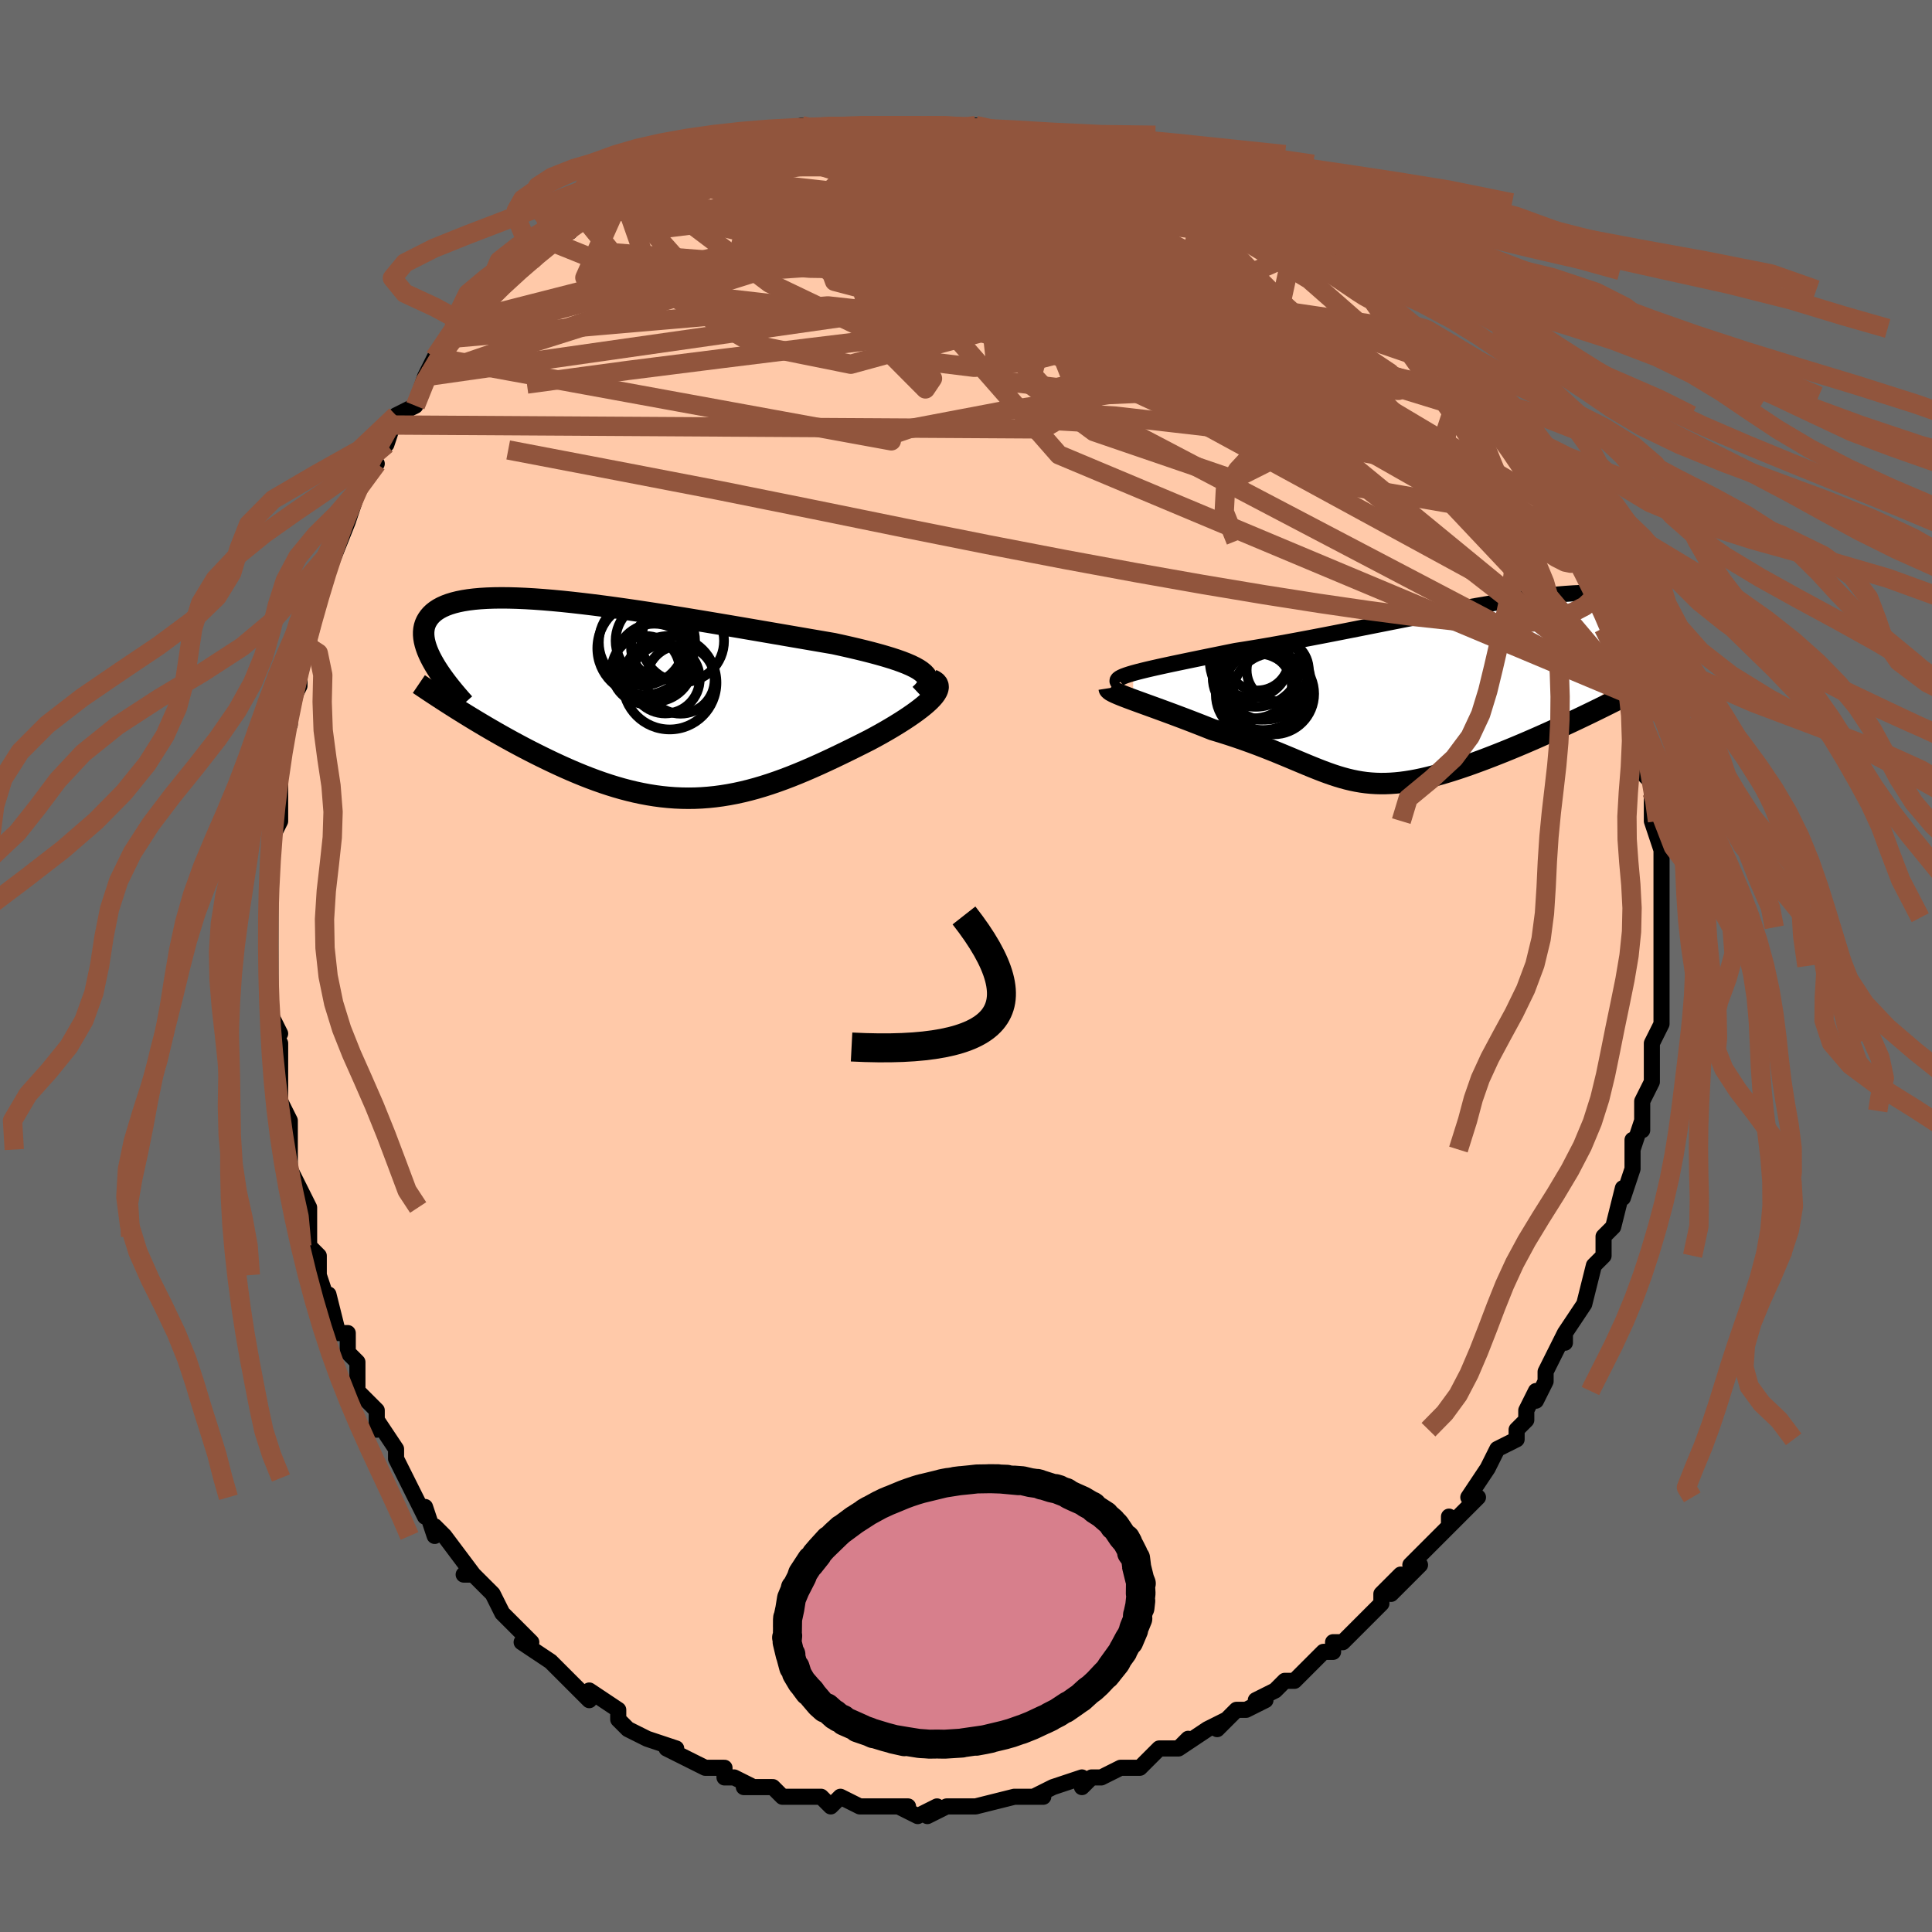<svg viewBox="-100 -100 200 200" xmlns="http://www.w3.org/2000/svg" width="400" height="400" id="face-svg"><defs><clipPath id="leftEyeClipPath"><polyline points="30.277,-2.947,29.97,-3.153,29.612,-3.355,29.205,-3.554,28.751,-3.75,28.253,-3.943,27.711,-4.135,27.129,-4.325,26.507,-4.513,25.848,-4.701,25.153,-4.888,24.425,-5.074,23.665,-5.259,22.875,-5.444,22.058,-5.629,21.214,-5.813,20.285,-5.972,19.317,-6.138,18.311,-6.311,17.272,-6.489,16.201,-6.673,15.103,-6.862,13.979,-7.055,12.834,-7.251,11.67,-7.45,10.491,-7.65,9.301,-7.851,8.102,-8.052,6.897,-8.251,5.691,-8.449,4.486,-8.642,3.286,-8.832,2.092,-9.016,0.909,-9.194,-0.26,-9.364,-1.414,-9.527,-2.549,-9.68,-3.663,-9.823,-4.754,-9.955,-5.818,-10.076,-6.855,-10.185,-7.862,-10.28,-8.838,-10.362,-9.781,-10.43,-10.688,-10.483,-11.56,-10.521,-12.395,-10.544,-13.192,-10.551,-13.95,-10.542,-14.668,-10.517,-15.347,-10.476,-15.985,-10.419,-16.583,-10.346,-17.141,-10.257,-17.659,-10.152,-18.137,-10.032,-18.577,-9.897,-18.978,-9.747,-19.342,-9.583,-19.669,-9.406,-19.961,-9.216,-20.22,-9.014,-20.446,-8.8,-20.641,-8.575,-20.807,-8.341,-20.947,-8.098,-21.059,-7.846,-21.142,-7.582,-21.197,-7.307,-21.224,-7.021,-21.224,-6.725,-21.198,-6.42,-21.146,-6.104,-21.069,-5.78,-20.968,-5.446,-20.844,-5.104,-20.697,-4.754,-20.528,-4.396,-20.337,-4.031,-20.127,-3.658,-17.3,1.25,-16.807,1.556,-16.304,1.864,-15.793,2.174,-15.273,2.485,-14.745,2.798,-14.208,3.111,-13.664,3.424,-13.113,3.737,-12.555,4.048,-11.99,4.359,-11.418,4.667,-10.84,4.974,-10.257,5.277,-9.669,5.576,-9.072,5.873,-8.467,6.169,-7.852,6.463,-7.23,6.753,-6.6,7.039,-5.963,7.319,-5.32,7.592,-4.672,7.856,-4.018,8.112,-3.359,8.357,-2.696,8.591,-2.03,8.812,-1.36,9.02,-0.687,9.214,-0.011,9.392,0.667,9.555,1.348,9.7,2.03,9.828,2.714,9.938,3.401,10.029,4.088,10.1,4.778,10.152,5.469,10.183,6.161,10.194,6.855,10.185,7.551,10.154,8.249,10.102,8.948,10.03,9.65,9.936,10.353,9.822,11.059,9.688,11.767,9.533,12.478,9.359,13.192,9.166,13.908,8.954,14.627,8.724,15.349,8.477,16.074,8.214,16.802,7.936,17.532,7.643,18.265,7.337,19,7.019,19.738,6.69,20.477,6.351,21.216,6.004,21.956,5.649,22.696,5.289,23.434,4.925,24.168,4.558,24.899,4.189,25.456,3.891,26.001,3.591,26.535,3.289,27.054,2.987,27.559,2.684,28.046,2.383,28.516,2.084,28.965,1.786,29.393,1.492,29.797,1.202,30.175,0.917,30.526,0.637,30.846,0.364,31.134,0.099,31.386,-0.159"></polyline></clipPath><clipPath id="rightEyeClipPath"><polyline points="-31.806,-1.806,-31.369,-1.924,-30.887,-2.047,-30.36,-2.175,-29.791,-2.307,-29.181,-2.444,-28.532,-2.586,-27.846,-2.734,-27.123,-2.886,-26.367,-3.044,-25.579,-3.207,-24.76,-3.376,-23.913,-3.549,-23.039,-3.727,-22.14,-3.91,-21.217,-4.097,-20.207,-4.254,-19.16,-4.425,-18.077,-4.608,-16.962,-4.804,-15.818,-5.01,-14.647,-5.226,-13.454,-5.451,-12.241,-5.683,-11.011,-5.922,-9.769,-6.166,-8.517,-6.413,-7.259,-6.662,-5.998,-6.912,-4.739,-7.162,-3.482,-7.409,-2.233,-7.652,-0.995,-7.891,0.231,-8.123,1.44,-8.348,2.63,-8.564,3.798,-8.77,4.942,-8.964,6.06,-9.147,7.148,-9.316,8.205,-9.471,9.229,-9.611,10.219,-9.735,11.172,-9.842,12.087,-9.933,12.962,-10.006,13.798,-10.062,14.592,-10.099,15.344,-10.117,16.054,-10.117,16.721,-10.099,17.345,-10.062,17.925,-10.006,18.463,-9.933,18.959,-9.842,19.412,-9.734,19.825,-9.609,20.196,-9.468,20.529,-9.312,20.823,-9.141,21.081,-8.957,21.303,-8.76,21.492,-8.552,21.649,-8.333,21.776,-8.104,21.875,-7.868,21.946,-7.622,21.987,-7.365,21.999,-7.098,21.982,-6.821,21.937,-6.535,21.866,-6.239,21.767,-5.935,21.644,-5.623,21.496,-5.303,21.323,-4.977,21.128,-4.644,20.91,-4.305,20.671,-3.96,20.411,-3.61,14.605,2.764,14.017,3.043,13.423,3.323,12.824,3.603,12.22,3.882,11.611,4.16,10.999,4.436,10.383,4.711,9.766,4.983,9.147,5.252,8.527,5.518,7.907,5.779,7.287,6.037,6.669,6.289,6.053,6.535,5.436,6.777,4.815,7.017,4.192,7.252,3.568,7.481,2.946,7.705,2.325,7.92,1.708,8.127,1.095,8.324,0.487,8.51,-0.114,8.684,-0.708,8.847,-1.294,8.995,-1.873,9.13,-2.443,9.25,-3.005,9.355,-3.558,9.443,-4.103,9.516,-4.639,9.571,-5.167,9.609,-5.688,9.63,-6.202,9.634,-6.71,9.619,-7.212,9.587,-7.71,9.538,-8.205,9.471,-8.698,9.386,-9.19,9.285,-9.682,9.167,-10.177,9.033,-10.674,8.884,-11.177,8.72,-11.687,8.541,-12.204,8.35,-12.731,8.145,-13.27,7.929,-13.822,7.703,-14.389,7.466,-14.972,7.222,-15.572,6.969,-16.192,6.711,-16.832,6.447,-17.493,6.18,-18.176,5.91,-18.882,5.638,-19.612,5.367,-20.365,5.097,-21.141,4.829,-21.941,4.564,-22.763,4.304,-23.606,4.05,-24.185,3.82,-24.766,3.59,-25.348,3.363,-25.93,3.138,-26.511,2.916,-27.089,2.698,-27.662,2.483,-28.229,2.273,-28.788,2.067,-29.336,1.867,-29.871,1.672,-30.391,1.484,-30.893,1.302,-31.375,1.127,-31.832,0.959"></polyline></clipPath><filter id="fuzzy"><feTurbulence id="turbulence" baseFrequency="0.05" numOctaves="3" type="noise" result="noise"></feTurbulence><feDisplacementMap in="SourceGraphic" in2="noise" scale="2"></feDisplacementMap></filter><linearGradient id="rainbowGradient" x1="0%" y1="0%" x2="100%" y2="0%"><stop offset="0%" style="stop-color: rgb(220, 208, 186);  stop-opacity: 1"></stop><stop offset="50%" style="stop-color: rgb(220, 20, 60);  stop-opacity: 1"></stop><stop offset="100%" style="stop-color: rgb(148, 0, 211);  stop-opacity: 1"></stop></linearGradient></defs><title>That&#39;s an ugly face</title><desc>CREATED BY XUAN TANG, MORE INFO AT TXSTC55.GITHUB.IO</desc><rect x="-100" y="-100" width="100%" height="100%" opacity="1" fill="rgb(105, 105, 105)"></rect><polyline id="faceContour" points="72,0,72,3,72,1,72,3,72,6,71,8,71,8,71,10,71,10,71,11,71,12,70,14,70,17,70,15,70,16,69,19,69,18,69,21,68,24,68,23,67,27,67,27,66,28,66,30,65,31,65,31,65,31,64,35,64,35,64,35,62,38,62,39,62,38,60,42,60,43,59,45,59,45,59,44,58,46,58,47,57,48,57,49,55,50,54,52,54,52,52,55,52,55,53,55,50,58,50,57,50,58,49,59,48,60,46,62,47,62,44,65,45,63,43,65,43,66,41,68,40,69,39,70,38,70,38,71,37,71,37,71,35,73,35,73,34,74,33,74,32,75,30,76,31,76,29,77,28,77,26,79,27,78,25,79,22,81,23,80,22,81,20,81,19,82,18,83,16,83,14,84,14,84,14,84,13,84,12,85,12,84,9,85,7,86,8,86,7,86,5,86,6,86,5,86,1,87,1,87,-1,87,-2,87,-4,88,-3,87,-5,88,-7,87,-6,87,-8,87,-9,87,-9,87,-10,87,-11,87,-13,86,-14,87,-15,86,-16,86,-17,86,-19,86,-20,85,-20,85,-22,85,-23,85,-22,85,-24,84,-25,84,-25,83,-27,83,-29,82,-29,82,-31,81,-30,81,-33,80,-33,80,-33,80,-35,79,-36,78,-36,77,-39,75,-39,76,-40,75,-40,75,-43,72,-42,73,-43,72,-46,70,-46,70,-45,70,-46,69,-48,67,-48,67,-49,65,-50,64,-51,63,-52,63,-51,63,-54,59,-55,58,-55,59,-56,56,-56,57,-57,55,-57,55,-58,53,-59,51,-59,51,-59,50,-61,47,-61,48,-61,46,-63,44,-63,43,-63,42,-63,41,-64,40,-64,38,-65,38,-66,34,-66,35,-67,32,-67,30,-68,29,-68,28,-68,25,-69,23,-69,24,-69,23,-70,21,-70,19,-70,16,-70,16,-71,14,-71,12,-71,10,-71,11,-71,8,-71,8,-72,6,-71,7,-72,5,-72,2,-72,0,-72,-3,-72,-4,-72,-3,-72,-6,-72,-7,-72,-11,-72,-9,-72,-13,-72,-13,-71,-15,-71,-17,-71,-16,-71,-19,-71,-21,-71,-22,-71,-24,-70,-25,-70,-27,-69,-29,-69,-30,-69,-32,-68,-34,-68,-34,-68,-33,-68,-37,-67,-39,-67,-39,-66,-41,-66,-42,-66,-41,-64,-46,-65,-45,-64,-46,-63,-49,-64,-48,-62,-51,-61,-52,-62,-52,-60,-54,-59,-57,-58,-57,-59,-56,-59,-57,-57,-58,-56,-61,-56,-61,-55,-63,-55,-63,-53,-66,-53,-65,-52,-67,-51,-67,-51,-68,-49,-70,-50,-69,-48,-71,-46,-72,-46,-72,-45,-73,-44,-74,-43,-75,-41,-76,-42,-76,-40,-78,-39,-78,-39,-78,-36,-79,-36,-80,-35,-80,-34,-81,-33,-81,-32,-82,-31,-82,-30,-83,-28,-83,-27,-84,-26,-84,-26,-84,-24,-85,-22,-86,-22,-85,-22,-85,-20,-86,-17,-87,-18,-86,-18,-86,-15,-87,-15,-87,-13,-87,-11,-87,-11,-87,-9,-87,-9,-87,-7,-87,-6,-87,-4,-87,-3,-87,-2,-87,0,-87,0,-87,1,-87,1,-87,3,-86,5,-86,7,-86,6,-86,9,-86,9,-86,10,-85,12,-85,11,-85,14,-84,15,-84,18,-83,18,-83,19,-83,21,-82,19,-83,23,-81,24,-81,25,-81,26,-80,27,-79,28,-79,28,-78,29,-78,32,-77,32,-76,34,-75,34,-75,34,-75,35,-74,38,-73,37,-73,39,-72,40,-71,41,-70,43,-69,42,-69,44,-67,46,-66,45,-66,46,-65,47,-65,49,-63,50,-62,50,-62,50,-62,53,-59,53,-58,54,-57,54,-57,55,-55,55,-55,56,-54,58,-51,58,-52,58,-51,59,-49,60,-48,60,-48,61,-46,62,-44,62,-44,62,-44,63,-43,63,-42,65,-39,65,-40,66,-36,66,-37,66,-36,66,-35,68,-31,68,-31,68,-31,69,-28,69,-28,69,-28,69,-26,70,-23,70,-24,70,-22,70,-20,71,-19,71,-16,71,-18,71,-15,71,-15,72,-12,72,-12,72,-11,72,-10,72,-9,72,-5,72,-5,72,-4,72,-2,72,0,72,0,72,3" fill="#ffc9a9" stroke="black" stroke-width="1.667" stroke-linejoin="round" filter="url(#fuzzy)"></polyline><g transform="translate(49.124 -28.519)"><polyline id="rightCountour" points="-31.806,-1.806,-31.369,-1.924,-30.887,-2.047,-30.36,-2.175,-29.791,-2.307,-29.181,-2.444,-28.532,-2.586,-27.846,-2.734,-27.123,-2.886,-26.367,-3.044,-25.579,-3.207,-24.76,-3.376,-23.913,-3.549,-23.039,-3.727,-22.14,-3.91,-21.217,-4.097,-20.207,-4.254,-19.16,-4.425,-18.077,-4.608,-16.962,-4.804,-15.818,-5.01,-14.647,-5.226,-13.454,-5.451,-12.241,-5.683,-11.011,-5.922,-9.769,-6.166,-8.517,-6.413,-7.259,-6.662,-5.998,-6.912,-4.739,-7.162,-3.482,-7.409,-2.233,-7.652,-0.995,-7.891,0.231,-8.123,1.44,-8.348,2.63,-8.564,3.798,-8.77,4.942,-8.964,6.06,-9.147,7.148,-9.316,8.205,-9.471,9.229,-9.611,10.219,-9.735,11.172,-9.842,12.087,-9.933,12.962,-10.006,13.798,-10.062,14.592,-10.099,15.344,-10.117,16.054,-10.117,16.721,-10.099,17.345,-10.062,17.925,-10.006,18.463,-9.933,18.959,-9.842,19.412,-9.734,19.825,-9.609,20.196,-9.468,20.529,-9.312,20.823,-9.141,21.081,-8.957,21.303,-8.76,21.492,-8.552,21.649,-8.333,21.776,-8.104,21.875,-7.868,21.946,-7.622,21.987,-7.365,21.999,-7.098,21.982,-6.821,21.937,-6.535,21.866,-6.239,21.767,-5.935,21.644,-5.623,21.496,-5.303,21.323,-4.977,21.128,-4.644,20.91,-4.305,20.671,-3.96,20.411,-3.61,14.605,2.764,14.017,3.043,13.423,3.323,12.824,3.603,12.22,3.882,11.611,4.16,10.999,4.436,10.383,4.711,9.766,4.983,9.147,5.252,8.527,5.518,7.907,5.779,7.287,6.037,6.669,6.289,6.053,6.535,5.436,6.777,4.815,7.017,4.192,7.252,3.568,7.481,2.946,7.705,2.325,7.92,1.708,8.127,1.095,8.324,0.487,8.51,-0.114,8.684,-0.708,8.847,-1.294,8.995,-1.873,9.13,-2.443,9.25,-3.005,9.355,-3.558,9.443,-4.103,9.516,-4.639,9.571,-5.167,9.609,-5.688,9.63,-6.202,9.634,-6.71,9.619,-7.212,9.587,-7.71,9.538,-8.205,9.471,-8.698,9.386,-9.19,9.285,-9.682,9.167,-10.177,9.033,-10.674,8.884,-11.177,8.72,-11.687,8.541,-12.204,8.35,-12.731,8.145,-13.27,7.929,-13.822,7.703,-14.389,7.466,-14.972,7.222,-15.572,6.969,-16.192,6.711,-16.832,6.447,-17.493,6.18,-18.176,5.91,-18.882,5.638,-19.612,5.367,-20.365,5.097,-21.141,4.829,-21.941,4.564,-22.763,4.304,-23.606,4.05,-24.185,3.82,-24.766,3.59,-25.348,3.363,-25.93,3.138,-26.511,2.916,-27.089,2.698,-27.662,2.483,-28.229,2.273,-28.788,2.067,-29.336,1.867,-29.871,1.672,-30.391,1.484,-30.893,1.302,-31.375,1.127,-31.832,0.959" fill="white" stroke="white" stroke-width="0" stroke-linejoin="round" filter="url(#fuzzy)"></polyline></g><g transform="translate(-34.919 -27.56)"><polyline id="leftCountour" points="30.277,-2.947,29.97,-3.153,29.612,-3.355,29.205,-3.554,28.751,-3.75,28.253,-3.943,27.711,-4.135,27.129,-4.325,26.507,-4.513,25.848,-4.701,25.153,-4.888,24.425,-5.074,23.665,-5.259,22.875,-5.444,22.058,-5.629,21.214,-5.813,20.285,-5.972,19.317,-6.138,18.311,-6.311,17.272,-6.489,16.201,-6.673,15.103,-6.862,13.979,-7.055,12.834,-7.251,11.67,-7.45,10.491,-7.65,9.301,-7.851,8.102,-8.052,6.897,-8.251,5.691,-8.449,4.486,-8.642,3.286,-8.832,2.092,-9.016,0.909,-9.194,-0.26,-9.364,-1.414,-9.527,-2.549,-9.68,-3.663,-9.823,-4.754,-9.955,-5.818,-10.076,-6.855,-10.185,-7.862,-10.28,-8.838,-10.362,-9.781,-10.43,-10.688,-10.483,-11.56,-10.521,-12.395,-10.544,-13.192,-10.551,-13.95,-10.542,-14.668,-10.517,-15.347,-10.476,-15.985,-10.419,-16.583,-10.346,-17.141,-10.257,-17.659,-10.152,-18.137,-10.032,-18.577,-9.897,-18.978,-9.747,-19.342,-9.583,-19.669,-9.406,-19.961,-9.216,-20.22,-9.014,-20.446,-8.8,-20.641,-8.575,-20.807,-8.341,-20.947,-8.098,-21.059,-7.846,-21.142,-7.582,-21.197,-7.307,-21.224,-7.021,-21.224,-6.725,-21.198,-6.42,-21.146,-6.104,-21.069,-5.78,-20.968,-5.446,-20.844,-5.104,-20.697,-4.754,-20.528,-4.396,-20.337,-4.031,-20.127,-3.658,-17.3,1.25,-16.807,1.556,-16.304,1.864,-15.793,2.174,-15.273,2.485,-14.745,2.798,-14.208,3.111,-13.664,3.424,-13.113,3.737,-12.555,4.048,-11.99,4.359,-11.418,4.667,-10.84,4.974,-10.257,5.277,-9.669,5.576,-9.072,5.873,-8.467,6.169,-7.852,6.463,-7.23,6.753,-6.6,7.039,-5.963,7.319,-5.32,7.592,-4.672,7.856,-4.018,8.112,-3.359,8.357,-2.696,8.591,-2.03,8.812,-1.36,9.02,-0.687,9.214,-0.011,9.392,0.667,9.555,1.348,9.7,2.03,9.828,2.714,9.938,3.401,10.029,4.088,10.1,4.778,10.152,5.469,10.183,6.161,10.194,6.855,10.185,7.551,10.154,8.249,10.102,8.948,10.03,9.65,9.936,10.353,9.822,11.059,9.688,11.767,9.533,12.478,9.359,13.192,9.166,13.908,8.954,14.627,8.724,15.349,8.477,16.074,8.214,16.802,7.936,17.532,7.643,18.265,7.337,19,7.019,19.738,6.69,20.477,6.351,21.216,6.004,21.956,5.649,22.696,5.289,23.434,4.925,24.168,4.558,24.899,4.189,25.456,3.891,26.001,3.591,26.535,3.289,27.054,2.987,27.559,2.684,28.046,2.383,28.516,2.084,28.965,1.786,29.393,1.492,29.797,1.202,30.175,0.917,30.526,0.637,30.846,0.364,31.134,0.099,31.386,-0.159" fill="white" stroke="white" stroke-width="0" stroke-linejoin="round" filter="url(#fuzzy)"></polyline></g><g transform="translate(49.124 -28.519)"><polyline id="rightUpper" points="-33.272,-0.757,-33.387,-0.86,-33.439,-0.961,-33.431,-1.062,-33.364,-1.163,-33.238,-1.265,-33.057,-1.368,-32.822,-1.473,-32.534,-1.58,-32.194,-1.691,-31.806,-1.806,-31.369,-1.924,-30.887,-2.047,-30.36,-2.175,-29.791,-2.307,-29.181,-2.444,-28.532,-2.586,-27.846,-2.734,-27.123,-2.886,-26.367,-3.044,-25.579,-3.207,-24.76,-3.376,-23.913,-3.549,-23.039,-3.727,-22.14,-3.91,-21.217,-4.097,-20.207,-4.254,-19.16,-4.425,-18.077,-4.608,-16.962,-4.804,-15.818,-5.01,-14.647,-5.226,-13.454,-5.451,-12.241,-5.683,-11.011,-5.922,-9.769,-6.166,-8.517,-6.413,-7.259,-6.662,-5.998,-6.912,-4.739,-7.162,-3.482,-7.409,-2.233,-7.652,-0.995,-7.891,0.231,-8.123,1.44,-8.348,2.63,-8.564,3.798,-8.77,4.942,-8.964,6.06,-9.147,7.148,-9.316,8.205,-9.471,9.229,-9.611,10.219,-9.735,11.172,-9.842,12.087,-9.933,12.962,-10.006,13.798,-10.062,14.592,-10.099,15.344,-10.117,16.054,-10.117,16.721,-10.099,17.345,-10.062,17.925,-10.006,18.463,-9.933,18.959,-9.842,19.412,-9.734,19.825,-9.609,20.196,-9.468,20.529,-9.312,20.823,-9.141,21.081,-8.957,21.303,-8.76,21.492,-8.552,21.649,-8.333,21.776,-8.104,21.875,-7.868,21.946,-7.622,21.987,-7.365,21.999,-7.098,21.982,-6.821,21.937,-6.535,21.866,-6.239,21.767,-5.935,21.644,-5.623,21.496,-5.303,21.323,-4.977,21.128,-4.644,20.91,-4.305,20.671,-3.96,20.411,-3.61,20.132,-3.255,19.833,-2.896,19.515,-2.534,19.18,-2.167,18.828,-1.798,18.459,-1.425,18.075,-1.05,17.675,-0.672,17.262,-0.292,16.834,0.09" fill="none" stroke="black" stroke-width="1.667" stroke-linejoin="round" filter="url(#fuzzy)"></polyline><polyline id="rightLower" points="-34.303,-0.245,-34.291,-0.168,-34.215,-0.08,-34.079,0.018,-33.888,0.125,-33.646,0.242,-33.359,0.368,-33.03,0.503,-32.663,0.647,-32.263,0.799,-31.832,0.959,-31.375,1.127,-30.893,1.302,-30.391,1.484,-29.871,1.672,-29.336,1.867,-28.788,2.067,-28.229,2.273,-27.662,2.483,-27.089,2.698,-26.511,2.916,-25.93,3.138,-25.348,3.363,-24.766,3.59,-24.185,3.82,-23.606,4.05,-22.763,4.304,-21.941,4.564,-21.141,4.829,-20.365,5.097,-19.612,5.367,-18.882,5.638,-18.176,5.91,-17.493,6.18,-16.832,6.447,-16.192,6.711,-15.572,6.969,-14.972,7.222,-14.389,7.466,-13.822,7.703,-13.27,7.929,-12.731,8.145,-12.204,8.35,-11.687,8.541,-11.177,8.72,-10.674,8.884,-10.177,9.033,-9.682,9.167,-9.19,9.285,-8.698,9.386,-8.205,9.471,-7.71,9.538,-7.212,9.587,-6.71,9.619,-6.202,9.634,-5.688,9.63,-5.167,9.609,-4.639,9.571,-4.103,9.516,-3.558,9.443,-3.005,9.355,-2.443,9.25,-1.873,9.13,-1.294,8.995,-0.708,8.847,-0.114,8.684,0.487,8.51,1.095,8.324,1.708,8.127,2.325,7.92,2.946,7.705,3.568,7.481,4.192,7.252,4.815,7.017,5.436,6.777,6.053,6.535,6.669,6.289,7.287,6.037,7.907,5.779,8.527,5.518,9.147,5.252,9.766,4.983,10.383,4.711,10.999,4.436,11.611,4.16,12.22,3.882,12.824,3.603,13.423,3.323,14.017,3.043,14.605,2.764,15.186,2.485,15.76,2.207,16.327,1.93,16.885,1.655,17.436,1.381,17.978,1.109,18.511,0.84,19.036,0.573,19.552,0.308,20.059,0.045" fill="none" stroke="black" stroke-width="2.222" stroke-linejoin="round" filter="url(#fuzzy)"></polyline><!--[--><circle r="4.745" cx="-19.144" cy="-3.059" stroke="black" fill="none" stroke-width="1" filter="url(#fuzzy)" clip-path="url(#rightEyeClipPath)"></circle><circle r="4.2" cx="-17.283" cy="0.339" stroke="black" fill="none" stroke-width="1" filter="url(#fuzzy)" clip-path="url(#rightEyeClipPath)"></circle><circle r="3.879" cx="-19.539" cy="-3.115" stroke="black" fill="none" stroke-width="1" filter="url(#fuzzy)" clip-path="url(#rightEyeClipPath)"></circle><circle r="3.461" cx="-18.857" cy="-0.435" stroke="black" fill="none" stroke-width="1" filter="url(#fuzzy)" clip-path="url(#rightEyeClipPath)"></circle><circle r="3.217" cx="-16.851" cy="-2.107" stroke="black" fill="none" stroke-width="1" filter="url(#fuzzy)" clip-path="url(#rightEyeClipPath)"></circle><circle r="3.277" cx="-18.951" cy="-3.283" stroke="black" fill="none" stroke-width="1" filter="url(#fuzzy)" clip-path="url(#rightEyeClipPath)"></circle><circle r="4.247" cx="-19.016" cy="0.411" stroke="black" fill="none" stroke-width="1" filter="url(#fuzzy)" clip-path="url(#rightEyeClipPath)"></circle><circle r="4.925" cx="-18.374" cy="-0.833" stroke="black" fill="none" stroke-width="1" filter="url(#fuzzy)" clip-path="url(#rightEyeClipPath)"></circle><circle r="4.426" cx="-18.186" cy="-1.398" stroke="black" fill="none" stroke-width="1" filter="url(#fuzzy)" clip-path="url(#rightEyeClipPath)"></circle><circle r="4.263" cx="-19.329" cy="-1.386" stroke="black" fill="none" stroke-width="1" filter="url(#fuzzy)" clip-path="url(#rightEyeClipPath)"></circle><!--]--></g><g transform="translate(-34.919 -27.56)"><polyline id="leftUpper" points="30.148,-0.524,30.451,-0.809,30.685,-1.082,30.852,-1.343,30.952,-1.595,30.988,-1.838,30.963,-2.073,30.877,-2.3,30.733,-2.521,30.532,-2.737,30.277,-2.947,29.97,-3.153,29.612,-3.355,29.205,-3.554,28.751,-3.75,28.253,-3.943,27.711,-4.135,27.129,-4.325,26.507,-4.513,25.848,-4.701,25.153,-4.888,24.425,-5.074,23.665,-5.259,22.875,-5.444,22.058,-5.629,21.214,-5.813,20.285,-5.972,19.317,-6.138,18.311,-6.311,17.272,-6.489,16.201,-6.673,15.103,-6.862,13.979,-7.055,12.834,-7.251,11.67,-7.45,10.491,-7.65,9.301,-7.851,8.102,-8.052,6.897,-8.251,5.691,-8.449,4.486,-8.642,3.286,-8.832,2.092,-9.016,0.909,-9.194,-0.26,-9.364,-1.414,-9.527,-2.549,-9.68,-3.663,-9.823,-4.754,-9.955,-5.818,-10.076,-6.855,-10.185,-7.862,-10.28,-8.838,-10.362,-9.781,-10.43,-10.688,-10.483,-11.56,-10.521,-12.395,-10.544,-13.192,-10.551,-13.95,-10.542,-14.668,-10.517,-15.347,-10.476,-15.985,-10.419,-16.583,-10.346,-17.141,-10.257,-17.659,-10.152,-18.137,-10.032,-18.577,-9.897,-18.978,-9.747,-19.342,-9.583,-19.669,-9.406,-19.961,-9.216,-20.22,-9.014,-20.446,-8.8,-20.641,-8.575,-20.807,-8.341,-20.947,-8.098,-21.059,-7.846,-21.142,-7.582,-21.197,-7.307,-21.224,-7.021,-21.224,-6.725,-21.198,-6.42,-21.146,-6.104,-21.069,-5.78,-20.968,-5.446,-20.844,-5.104,-20.697,-4.754,-20.528,-4.396,-20.337,-4.031,-20.127,-3.658,-19.896,-3.279,-19.646,-2.893,-19.377,-2.501,-19.091,-2.104,-18.788,-1.7,-18.468,-1.292,-18.132,-0.879,-17.781,-0.461,-17.416,-0.038,-17.036,0.389" fill="none" stroke="black" stroke-width="2.222" stroke-linejoin="round" filter="url(#fuzzy)"></polyline><polyline id="leftLower" points="31.364,-2.076,31.623,-1.953,31.816,-1.811,31.946,-1.653,32.017,-1.48,32.032,-1.291,31.995,-1.088,31.909,-0.873,31.777,-0.646,31.602,-0.407,31.386,-0.159,31.134,0.099,30.846,0.364,30.526,0.637,30.175,0.917,29.797,1.202,29.393,1.492,28.965,1.786,28.516,2.084,28.046,2.383,27.559,2.684,27.054,2.987,26.535,3.289,26.001,3.591,25.456,3.891,24.899,4.189,24.168,4.558,23.434,4.925,22.696,5.289,21.956,5.649,21.216,6.004,20.477,6.351,19.738,6.69,19,7.019,18.265,7.337,17.532,7.643,16.802,7.936,16.074,8.214,15.349,8.477,14.627,8.724,13.908,8.954,13.192,9.166,12.478,9.359,11.767,9.533,11.059,9.688,10.353,9.822,9.65,9.936,8.948,10.03,8.249,10.102,7.551,10.154,6.855,10.185,6.161,10.194,5.469,10.183,4.778,10.152,4.088,10.1,3.401,10.029,2.714,9.938,2.03,9.828,1.348,9.7,0.667,9.555,-0.011,9.392,-0.687,9.214,-1.36,9.02,-2.03,8.812,-2.696,8.591,-3.359,8.357,-4.018,8.112,-4.672,7.856,-5.32,7.592,-5.963,7.319,-6.6,7.039,-7.23,6.753,-7.852,6.463,-8.467,6.169,-9.072,5.873,-9.669,5.576,-10.257,5.277,-10.84,4.974,-11.418,4.667,-11.99,4.359,-12.555,4.048,-13.113,3.737,-13.664,3.424,-14.208,3.111,-14.745,2.798,-15.273,2.485,-15.793,2.174,-16.304,1.864,-16.807,1.556,-17.3,1.25,-17.785,0.947,-18.26,0.647,-18.726,0.35,-19.182,0.056,-19.628,-0.234,-20.065,-0.52,-20.493,-0.802,-20.911,-1.081,-21.32,-1.355,-21.719,-1.626" fill="none" stroke="black" stroke-width="2.222" stroke-linejoin="round" filter="url(#fuzzy)"></polyline><!--[--><circle r="3.285" cx="3.526" cy="-5.408" stroke="black" fill="none" stroke-width="1" filter="url(#fuzzy)" clip-path="url(#leftEyeClipPath)"></circle><circle r="4.111" cx="2.759" cy="-6.109" stroke="black" fill="none" stroke-width="1" filter="url(#fuzzy)" clip-path="url(#leftEyeClipPath)"></circle><circle r="4.837" cx="1.589" cy="-5.328" stroke="black" fill="none" stroke-width="1" filter="url(#fuzzy)" clip-path="url(#leftEyeClipPath)"></circle><circle r="3.531" cx="5.37" cy="-2.089" stroke="black" fill="none" stroke-width="1" filter="url(#fuzzy)" clip-path="url(#leftEyeClipPath)"></circle><circle r="4.447" cx="1.357" cy="-5.939" stroke="black" fill="none" stroke-width="1" filter="url(#fuzzy)" clip-path="url(#leftEyeClipPath)"></circle><circle r="4.037" cx="2.652" cy="-3.839" stroke="black" fill="none" stroke-width="1" filter="url(#fuzzy)" clip-path="url(#leftEyeClipPath)"></circle><circle r="4.287" cx="5.583" cy="-6.101" stroke="black" fill="none" stroke-width="1" filter="url(#fuzzy)" clip-path="url(#leftEyeClipPath)"></circle><circle r="4.841" cx="4.245" cy="-1.768" stroke="black" fill="none" stroke-width="1" filter="url(#fuzzy)" clip-path="url(#leftEyeClipPath)"></circle><circle r="3.52" cx="1.762" cy="-3.082" stroke="black" fill="none" stroke-width="1" filter="url(#fuzzy)" clip-path="url(#leftEyeClipPath)"></circle><circle r="3.576" cx="3.783" cy="-2.159" stroke="black" fill="none" stroke-width="1" filter="url(#fuzzy)" clip-path="url(#leftEyeClipPath)"></circle><!--]--></g><g id="hairs"><!--[--><polyline points="-41,-76,-40.853,-76.505,-39.489,-77.267,-37.545,-77.945,-35.214,-78.586,-32.607,-79.249,-29.817,-79.941,-26.9,-80.644,-23.874,-81.344,-20.738,-82.035,-17.497,-82.715,-14.18,-83.381,-10.836,-84.018,-7.532,-84.601,-4.348,-85.096,-1.387,-85.48,1.155,-85.764" fill="none" stroke="rgb(145, 85, 61)" stroke-width="2" stroke-linejoin="round" filter="url(#fuzzy)"></polyline><polyline points="34,-75,33.891,-74.921,33.749,-74.579,33.482,-74.037,32.849,-73.398,31.698,-72.697,29.968,-71.938,27.625,-71.126,24.641,-70.275,20.983,-69.4,16.626,-68.513,11.546,-67.626,5.716,-66.747,-0.883,-65.871,-8.257,-64.965,-16.392,-63.979,-25.276,-62.879,-34.937,-61.662,-45.452,-60.247" fill="none" stroke="rgb(145, 85, 61)" stroke-width="2" stroke-linejoin="round" filter="url(#fuzzy)"></polyline><polyline points="12,-85,12.042,-84.742,12.811,-84.292,13.385,-83.828,13.394,-83.393,12.707,-82.985,11.321,-82.577,9.277,-82.133,6.612,-81.621,3.315,-81.031,-0.689,-80.372,-5.497,-79.658,-11.182,-78.89,-17.754,-78.045,-25.175,-77.107,-33.44,-76.104" fill="none" stroke="rgb(145, 85, 61)" stroke-width="2" stroke-linejoin="round" filter="url(#fuzzy)"></polyline><polyline points="9,-86,10.156,-85.332,11.38,-84.894,12.762,-84.432,14.355,-83.908,16.047,-83.356,17.701,-82.813,19.233,-82.296,20.633,-81.801,21.928,-81.32,23.144,-80.85,24.276,-80.4,25.284,-79.988,26.117,-79.633,26.734,-79.351,27.123,-79.16,27.288,-79.076,27.233,-79.118,26.937,-79.295,26.337,-79.608,25.322,-80.068,23.79,-80.715,21.903,-81.548" fill="none" stroke="rgb(145, 85, 61)" stroke-width="2" stroke-linejoin="round" filter="url(#fuzzy)"></polyline><polyline points="26,-80,26.794,-79.328,27.276,-78.877,27.607,-78.468,27.82,-78.058,27.8,-77.665,27.412,-77.336,26.578,-77.111,25.285,-77.004,23.551,-76.996,21.394,-77.066,18.807,-77.198,15.755,-77.391,12.188,-77.648,8.057,-77.975,3.321,-78.386,-2.052,-78.908,-8.11,-79.558,-14.927,-80.322,-22.581,-81.172" fill="none" stroke="rgb(145, 85, 61)" stroke-width="2" stroke-linejoin="round" filter="url(#fuzzy)"></polyline><polyline points="19,-83,20.018,-82.494,20.82,-82.142,21.825,-81.735,22.785,-81.329,23.516,-80.949,23.959,-80.599,24.113,-80.298,24.003,-80.065,23.653,-79.91,23.072,-79.838,22.23,-79.851,21.062,-79.964,19.492,-80.195,17.461,-80.561,14.944,-81.064,11.938,-81.696,8.441,-82.454,4.439,-83.345,-0.068,-84.387,-5.091,-85.595" fill="none" stroke="rgb(145, 85, 61)" stroke-width="2" stroke-linejoin="round" filter="url(#fuzzy)"></polyline><polyline points="6,-86,7.925,-85.935,8.949,-85.707,9.688,-85.414,10.302,-85.116,10.834,-84.821,11.256,-84.528,11.487,-84.251,11.424,-84.006,10.988,-83.803,10.144,-83.637,8.891,-83.493,7.244,-83.358,5.209,-83.227,2.76,-83.104,-0.159,-82.992,-3.611,-82.888,-7.626,-82.794,-12.195,-82.737,-17.33,-82.736,-23.162,-82.785" fill="none" stroke="rgb(145, 85, 61)" stroke-width="2" stroke-linejoin="round" filter="url(#fuzzy)"></polyline><polyline points="65,-39,65.047,-38.755,64.788,-37.931,64.069,-37.258,62.939,-36.667,61.42,-36.121,59.473,-35.693,57.032,-35.468,54.052,-35.484,50.51,-35.731,46.406,-36.177,41.75,-36.787,36.55,-37.543,30.803,-38.444,24.501,-39.498,17.633,-40.712,10.189,-42.089,2.165,-43.636,-6.444,-45.356,-15.66,-47.236,-25.523,-49.224,-36.1,-51.262,-47.391,-53.421" fill="none" stroke="rgb(145, 85, 61)" stroke-width="2" stroke-linejoin="round" filter="url(#fuzzy)"></polyline><polyline points="62,-44,62.2,-43.734,62.515,-43.135,62.768,-42.461,62.834,-41.934,62.607,-41.695,62.029,-41.812,61.091,-42.291,59.813,-43.114,58.219,-44.278,56.308,-45.823,54.05,-47.817,51.395,-50.322,48.284,-53.37,44.662,-56.958,40.487,-61.066,35.758,-65.684,30.577,-70.823,25.13,-76.52" fill="none" stroke="rgb(145, 85, 61)" stroke-width="2" stroke-linejoin="round" filter="url(#fuzzy)"></polyline><polyline points="42,-69,43.737,-67.427,44.953,-66.304,45.932,-65.321,46.961,-64.292,48.109,-63.16,49.31,-61.959,50.482,-60.74,51.58,-59.538,52.593,-58.37,53.509,-57.264,54.299,-56.27,54.928,-55.446,55.368,-54.841,55.607,-54.482,55.653,-54.382,55.528,-54.544,55.249,-54.974,54.796,-55.691,54.097,-56.691" fill="none" stroke="rgb(145, 85, 61)" stroke-width="2" stroke-linejoin="round" filter="url(#fuzzy)"></polyline><polyline points="59,-49,59.617,-48.286,59.913,-47.604,59.984,-46.965,59.775,-46.573,59.271,-46.487,58.497,-46.65,57.472,-46.987,56.18,-47.473,54.572,-48.139,52.585,-49.042,50.17,-50.237,47.308,-51.753,44.01,-53.599,40.304,-55.772,36.204,-58.283,31.689,-61.161,26.7,-64.436,21.164,-68.129,15.023,-72.245,8.25,-76.776,0.847,-81.695" fill="none" stroke="rgb(145, 85, 61)" stroke-width="2" stroke-linejoin="round" filter="url(#fuzzy)"></polyline><polyline points="18,-83,19.12,-82.729,20.259,-82.23,21.603,-81.562,23.197,-80.748,24.92,-79.832,26.653,-78.84,28.341,-77.799,29.973,-76.738,31.566,-75.683,33.135,-74.653,34.677,-73.655,36.161,-72.7,37.532,-71.811,38.733,-71.015,39.741,-70.334,40.569,-69.776,41.245,-69.343,41.757,-69.062,42.045,-68.985,42.073,-69.14,41.872,-69.463" fill="none" stroke="rgb(145, 85, 61)" stroke-width="2" stroke-linejoin="round" filter="url(#fuzzy)"></polyline><polyline points="25,-81,25.955,-80.108,26.862,-79.393,27.713,-78.804,28.58,-78.269,29.472,-77.754,30.309,-77.275,30.972,-76.882,31.366,-76.628,31.449,-76.543,31.214,-76.627,30.667,-76.866,29.802,-77.256,28.605,-77.8,27.058,-78.506,25.126,-79.386,22.716,-80.483,19.596,-81.917" fill="none" stroke="rgb(145, 85, 61)" stroke-width="2" stroke-linejoin="round" filter="url(#fuzzy)"></polyline><polyline points="42,-69,55.969,-49.291,54.804,-49.294,45.016,-54.652,30.185,-60.687,15.503,-66.074,6.01,-70.173,3.991,-72.473,8.357,-72.803,15.77,-71.618,22.448,-69.963,25.786,-69.051,25.165,-69.667,21.627,-71.782,16.668,-74.631,11.11,-77.138,5.116,-78.343,-0.599,-77.503,-3.889,-73.859,-2.144,-66.328,9.614,-52.919,69,-28" fill="none" stroke="rgb(145, 85, 61)" stroke-width="2" stroke-linejoin="round" filter="url(#fuzzy)"></polyline><polyline points="54,-57,16.386,-68.567,2.814,-64.766,3.28,-60.593,9.403,-59.88,17.34,-61.702,23.881,-64.628,26.745,-67.924,25.788,-71,22.443,-73.057,17.578,-73.806,10.147,-74.367,-0.876,-76.653,-11.776,-81.049,-12.827,-85.24,1,-87" fill="none" stroke="rgb(145, 85, 61)" stroke-width="2" stroke-linejoin="round" filter="url(#fuzzy)"></polyline><polyline points="69,-28,27.581,-62.005,16.681,-67.315,17.112,-65.798,19.006,-64.942,19.281,-65.568,18.15,-67.213,17.577,-69.287,19.165,-71.052,22.549,-71.771,25.734,-70.923,26.623,-68.264,23.908,-64.268,17.176,-61.219,8.396,-63.484,3.529,-73.789,-9,-87" fill="none" stroke="rgb(145, 85, 61)" stroke-width="2" stroke-linejoin="round" filter="url(#fuzzy)"></polyline><polyline points="-56,-61,2.076,-69.272,18.555,-72.225,13.817,-73.438,1.742,-73.872,-8.526,-73.892,-13.122,-73.859,-11.935,-74.037,-6.618,-74.49,0.687,-75.087,8.011,-75.544,14.046,-75.413,18.348,-74.198,20.707,-71.818,19.967,-69.253,14.344,-68.598,5.375,-71.739,0.667,-78.554,-9,-87" fill="none" stroke="rgb(145, 85, 61)" stroke-width="2" stroke-linejoin="round" filter="url(#fuzzy)"></polyline><polyline points="11,-85,1.987,-78.917,3.586,-68.922,12.864,-63.394,22.484,-61.978,29.016,-63.036,31.395,-65.686,30.275,-69.044,27.172,-71.923,23.416,-73.301,19.582,-72.813,15.643,-70.881,11.489,-68.486,7.364,-66.73,3.979,-66.318,2.244,-67.171,2.645,-68.481,4.59,-69.451,6.521,-70.26,7.846,-71.963,12.035,-73.861,26.86,-69.259,62,-44" fill="none" stroke="rgb(145, 85, 61)" stroke-width="2" stroke-linejoin="round" filter="url(#fuzzy)"></polyline><polyline points="10,-85,19.912,-72.212,4.409,-75.479,-8.285,-78.182,-13.09,-77.428,-10.215,-74.424,-2.48,-71.089,6.093,-68.921,12.45,-68.6,15.84,-69.924,17.517,-71.99,19.345,-73.622,22.351,-73.96,25.889,-72.985,27.641,-71.631,24.413,-71.275,13.814,-72.735,-3.326,-75.517,-20.808,-78.346,-27.937,-81.248,-18,-86" fill="none" stroke="rgb(145, 85, 61)" stroke-width="2" stroke-linejoin="round" filter="url(#fuzzy)"></polyline><polyline points="-26,-84,-21.37,-79.866,-15.13,-75.917,-4.142,-74.814,5.372,-73.904,11.504,-72.204,14.806,-70.326,16.165,-69.27,16.171,-69.611,15.172,-71.272,13.45,-73.725,11.363,-76.319,9.414,-78.497,8.201,-79.849,8.204,-80.069,9.495,-78.961,11.495,-76.561,12.889,-73.296,11.8,-70.05,6.45,-68,-3.311,-68.169,-13.605,-70.874,-15.224,-75.332,1.621,-79.043,34,-75" fill="none" stroke="rgb(145, 85, 61)" stroke-width="2" stroke-linejoin="round" filter="url(#fuzzy)"></polyline><polyline points="-40,-78,-36.636,-73.843,-16.168,-72.235,3.474,-71.933,14.533,-72.045,17.258,-71.676,14.931,-70.711,11.604,-69.494,10.734,-68.235,13.992,-66.852,20.835,-65.216,29.201,-63.403,36.759,-61.735,41.853,-60.656,43.723,-60.589,42.288,-61.843,38.028,-64.497,32.158,-68.216,26.68,-72.14,23.698,-75.074,24.151,-75.848,27.746,-72.967,36.937,-62.019,69,-28" fill="none" stroke="rgb(145, 85, 61)" stroke-width="2" stroke-linejoin="round" filter="url(#fuzzy)"></polyline><polyline points="-18,-86,9.371,-64.676,11.991,-58.046,12.593,-56.271,9.345,-56.457,6.17,-57.101,7.893,-57.379,15.411,-56.931,26.299,-55.675,37.217,-53.892,45.435,-52.35,49.232,-52.105,47.861,-54.014,41.491,-58.268,31.249,-64.218,19.442,-70.613,10.022,-76.396,8.013,-81.429,6,-86" fill="none" stroke="rgb(145, 85, 61)" stroke-width="2" stroke-linejoin="round" filter="url(#fuzzy)"></polyline><polyline points="-34,-81,-20.337,-70.69,-9.96,-65.727,-8.638,-66.341,-6.759,-68.005,-3.169,-68.571,-0.045,-68.107,1.712,-67.436,2.405,-67.217,2.315,-67.627,1.45,-68.252,-0.126,-68.181,-2.364,-66.626,-5.818,-63.967,-11.927,-62.294,-21.702,-64.262,-32.257,-70.414,-34.919,-78.018,-24,-85" fill="none" stroke="rgb(145, 85, 61)" stroke-width="2" stroke-linejoin="round" filter="url(#fuzzy)"></polyline><polyline points="69,-28,24.705,-62.507,10.354,-72.746,8.864,-75.455,10.319,-75.673,11.845,-74.715,11.938,-73.237,10.228,-71.421,8.544,-68.895,9.753,-65.276,15.102,-60.92,22.661,-57.134,28.306,-55.562,28.362,-57.205,21.896,-61.747,11.499,-67.502,2.987,-71.853,4.56,-72.376,22.972,-69.259,45,-66" fill="none" stroke="rgb(145, 85, 61)" stroke-width="2" stroke-linejoin="round" filter="url(#fuzzy)"></polyline><polyline points="-6,-87,-12.708,-77.655,-9.443,-65.017,-4.197,-59.738,-3.47,-60.819,-6.51,-64.629,-10.135,-68.723,-11.82,-72.082,-10.768,-74.483,-7.524,-76.016,-2.97,-76.868,2.317,-77.236,7.84,-77.276,12.492,-77.11,14.338,-76.902,11.596,-76.878,4.786,-77.096,-1.23,-77.112,1.622,-76.272,14.893,-75.92,9,-86" fill="none" stroke="rgb(145, 85, 61)" stroke-width="2" stroke-linejoin="round" filter="url(#fuzzy)"></polyline><polyline points="-59,-56,7.955,-55.598,24.011,-65.035,29.189,-69.418,33.461,-67.982,38.374,-63.142,42.289,-57.867,42.816,-54.494,38.765,-54.059,30.983,-56.33,21.786,-60.366,13.625,-65.124,7.93,-69.709,4.828,-73.268,3.746,-74.889,4.199,-73.908,5.461,-70.72,4.391,-67.432,-6.102,-66.952,-29.754,-69.657,-43,-75" fill="none" stroke="rgb(145, 85, 61)" stroke-width="2" stroke-linejoin="round" filter="url(#fuzzy)"></polyline><polyline points="-55,-63,-7.729,-54.363,-8.901,-54.579,-5.884,-55.612,3.574,-57.409,14.721,-59.149,25.238,-59.63,34.412,-58.564,41.622,-56.669,45.951,-55.028,46.434,-54.524,42.467,-55.64,34.21,-58.479,22.911,-62.772,10.895,-67.854,1.017,-72.739,-4.383,-76.397,-4.631,-78.125,-1.356,-77.827,2.033,-76.003,2.508,-73.398,0.894,-70.402,3.366,-66.943,11.462,-65.738,-15,-87" fill="none" stroke="rgb(145, 85, 61)" stroke-width="2" stroke-linejoin="round" filter="url(#fuzzy)"></polyline><polyline points="-36,-79,-1.75,-70.994,25.566,-59.685,33.749,-58.478,29.508,-63.235,20.402,-68.593,11.51,-72.061,5.719,-73.253,3.702,-72.751,4.044,-71.558,4.321,-70.704,2.72,-70.814,-0.864,-71.849,-4.885,-73.23,-7.19,-74.262,-6.339,-74.547,-2.584,-74.169,1.969,-73.643,4.249,-73.72,2.117,-75.036,-3.675,-77.582,-9.227,-80.208,-9.503,-80.617,2.241,-75.89,49,-63" fill="none" stroke="rgb(145, 85, 61)" stroke-width="2" stroke-linejoin="round" filter="url(#fuzzy)"></polyline><polyline points="-13,-87,-29.518,-79.07,-29.961,-77.019,-20.666,-77.963,-7.941,-77.714,3.461,-75.175,9.852,-71.589,9.697,-68.749,4.358,-67.653,-2.732,-68.129,-7.944,-69.246,-9.109,-69.994,-6.115,-69.806,-0.439,-68.736,5.85,-67.311,10.95,-66.174,13.712,-65.661,13.651,-65.541,11.044,-65.082,7.49,-63.47,6.617,-60.215,13.234,-55.324,27.679,-50.383,33.882,-53.498,-6,-87" fill="none" stroke="rgb(145, 85, 61)" stroke-width="2" stroke-linejoin="round" filter="url(#fuzzy)"></polyline><polyline points="-7,-87,-19.96,-74.692,-6.41,-75.433,4.78,-75.674,9.402,-73.786,9.893,-70.921,9.623,-68.081,10.109,-66.031,10.697,-65.459,10.185,-66.619,8.414,-69,6.514,-71.52,6.02,-73.1,7.901,-73.164,12.147,-71.748,17.93,-69.272,24.039,-66.218,29.386,-62.947,33.288,-59.873,35.086,-58.074,33.437,-59.647,27.2,-66.142,17.585,-75.242,-7,-87" fill="none" stroke="rgb(145, 85, 61)" stroke-width="2" stroke-linejoin="round" filter="url(#fuzzy)"></polyline><polyline points="63,-42,50.953,-48.022,37.408,-55.722,25.7,-61.668,14.425,-67.512,5.379,-72.753,-0.314,-76.401,-3.124,-78.1,-4.157,-78.308,-4.354,-77.957,-4.316,-77.906,-4.392,-78.516,-4.678,-79.555,-4.904,-80.439,-4.462,-80.62,-2.753,-79.891,0.307,-78.465,3.962,-76.808,6.772,-75.394,7.17,-74.631,4.154,-75.063,-1.884,-77.379,-8.233,-81.374,-12.268,-84.495,-27,-84" fill="none" stroke="rgb(145, 85, 61)" stroke-width="2" stroke-linejoin="round" filter="url(#fuzzy)"></polyline><polyline points="3,-86,-6.342,-86.078,-4.59,-82.798,4.109,-77.58,11.201,-73.805,12.781,-72.865,10.058,-73.981,6.004,-75.734,3.193,-77.094,3.262,-77.548,6.878,-76.879,13.681,-75.029,22.419,-72.118,31.404,-68.48,39.013,-64.658,43.874,-61.4,44.767,-59.588,40.714,-59.887,31.988,-61.908,22.366,-63.191,21.253,-59.565,39.56,-49.697,61,-46" fill="none" stroke="rgb(145, 85, 61)" stroke-width="2" stroke-linejoin="round" filter="url(#fuzzy)"></polyline><polyline points="-22,-85,16.157,-72.94,15.476,-72.409,8.073,-73.321,3.491,-73.188,1.829,-71.533,0.807,-68.842,-1.163,-66.073,-4.064,-64.052,-6.807,-63.164,-8.049,-63.398,-6.671,-64.523,-2.174,-66.266,4.736,-68.479,11.986,-71.181,17.207,-74.325,19.564,-77.378,20.32,-79.265,20.358,-79.299,14.645,-79.261,-17,-87" fill="none" stroke="rgb(145, 85, 61)" stroke-width="2" stroke-linejoin="round" filter="url(#fuzzy)"></polyline><polyline points="-9,-87,0.754,-84.899,6.771,-81.488,12.609,-78.618,17.158,-77.225,19.113,-77.256,17.354,-78.056,12.38,-78.337,7.081,-76.524,5.648,-71.699,10.519,-64.746,18.754,-58.88,21.265,-58.425,9.223,-65.324,-11.199,-75.791,-2,-87" fill="none" stroke="rgb(145, 85, 61)" stroke-width="2" stroke-linejoin="round" filter="url(#fuzzy)"></polyline><polyline points="6,-86,24.566,-62.579,11.346,-64.252,3.239,-67.215,2.678,-67.886,6.227,-66.596,12.257,-64.808,19.238,-64.145,25.026,-64.973,28.298,-65.895,28.929,-65.096,26.21,-62.626,18.088,-61.385,5.055,-65.106,-6.697,-74.031,-31,-82" fill="none" stroke="rgb(145, 85, 61)" stroke-width="2" stroke-linejoin="round" filter="url(#fuzzy)"></polyline><polyline points="25,-81,9.684,-78.615,23.278,-70.124,33.536,-62.983,31.708,-60.149,20.374,-61.16,6.023,-64.335,-6.005,-68.092,-13.321,-71.386,-15.683,-73.672,-13.621,-74.774,-7.906,-74.845,0.046,-74.37,7.666,-74.06,11.521,-74.56,8.987,-76.07,1.27,-78.052,-3.545,-79.025,9.102,-76.041,50,-62" fill="none" stroke="rgb(145, 85, 61)" stroke-width="2" stroke-linejoin="round" filter="url(#fuzzy)"></polyline><polyline points="-36,-79,-39.455,-71.255,-21.658,-73.788,-3.119,-75.506,9.214,-75.008,15.952,-73.881,18.801,-73.888,18.748,-75.567,16.498,-78.184,12.852,-80.586,9.072,-81.863,7.74,-81.142,13.057,-76.834,28.53,-66.479,51.659,-48.507,69,-28" fill="none" stroke="rgb(145, 85, 61)" stroke-width="2" stroke-linejoin="round" filter="url(#fuzzy)"></polyline><polyline points="-56,-61,-12.127,-74.877,-2.678,-78.013,-6.254,-76.787,-7.293,-73.943,-2.611,-71.177,3.438,-69.909,6.245,-70.944,4.599,-73.968,0.173,-77.712,-4.533,-80.685,-7.446,-81.825,-6.899,-80.692,-1.429,-77.388,9.457,-72.596,23.735,-67.79,36.298,-65.062,41.269,-66.034,35.528,-71.077,14,-84" fill="none" stroke="rgb(145, 85, 61)" stroke-width="2" stroke-linejoin="round" filter="url(#fuzzy)"></polyline><polyline points="-53,-65,-14.294,-68.334,14.415,-65.165,19.561,-65.596,9.321,-67.995,-4.256,-70.088,-12.485,-70.975,-12.316,-70.892,-5.797,-70.562,2.219,-70.578,7.15,-71.02,7.198,-71.441,4.061,-71.182,1.413,-69.804,2.079,-67.406,6.079,-64.811,11.337,-63.774,15.556,-67.001,14.026,-76.702,1,-87" fill="none" stroke="rgb(145, 85, 61)" stroke-width="2" stroke-linejoin="round" filter="url(#fuzzy)"></polyline><polyline points="53,-59,43.029,-61.305,28.051,-61.756,18.612,-64.825,18.833,-67.496,24.912,-67.916,32.459,-66.082,38.868,-63.207,42.998,-60.837,44.62,-59.955,44.068,-60.553,41.818,-61.937,38.033,-63.433,32.44,-64.895,24.707,-66.667,15.058,-69.091,4.582,-72.042,-5.131,-74.857,-12.821,-76.71,-18.185,-77.109,-21.687,-76.189,-23.28,-74.8,-20.935,-74.632,-14.29,-77.871,-30,-83" fill="none" stroke="rgb(145, 85, 61)" stroke-width="2" stroke-linejoin="round" filter="url(#fuzzy)"></polyline><polyline points="-20,-86,15.178,-77.97,29.751,-70.393,32.143,-63.351,27.943,-59.214,22.114,-58.941,17.125,-61.824,13.009,-66.372,8.8,-71.138,3.838,-75.14,-1.797,-77.902,-7.498,-79.281,-12.485,-79.287,-15.97,-78.031,-17.267,-75.827,-16.161,-73.311,-13.415,-71.398,-10.816,-70.892,-10.095,-71.838,-10.885,-73.018,-9.204,-72.166,1.404,-66.946,24.792,-55.975,54.308,-39.898,69,-28" fill="none" stroke="rgb(145, 85, 61)" stroke-width="2" stroke-linejoin="round" filter="url(#fuzzy)"></polyline><polyline points="-51,-67,-18.531,-75.293,-6.769,-75.623,-7.45,-73.524,-6.257,-69.879,-0.197,-66.138,7.069,-63.871,12.802,-63.466,17.426,-64.041,22.199,-64.535,26.675,-64.794,28.874,-65.632,27.611,-67.857,24.162,-71.239,20.91,-74.489,17.394,-76.373,7.514,-76.624,-17.24,-74.284,-56,-61" fill="none" stroke="rgb(145, 85, 61)" stroke-width="2" stroke-linejoin="round" filter="url(#fuzzy)"></polyline><polyline points="60,-48,24.574,-69.102,5.111,-74.076,-3.071,-72.987,-2.715,-70.451,3.879,-67.494,12.287,-64.011,18.504,-60.279,21.494,-57.281,22.968,-56.157,25.08,-57.317,28.061,-59.962,29.138,-62.59,22.886,-64.321,3.738,-65.757,-25.876,-68.6,-36,-80" fill="none" stroke="rgb(145, 85, 61)" stroke-width="2" stroke-linejoin="round" filter="url(#fuzzy)"></polyline><polyline points="-3,-87,20.432,-78.989,21.055,-77.447,11.945,-77.856,1.583,-78.443,-5.946,-78.083,-9.938,-76.506,-11.302,-74.319,-11.004,-72.415,-9.402,-71.325,-6.631,-71.042,-3.25,-71.29,-0.142,-71.804,2.319,-72.316,4.7,-72.458,7.509,-72.046,9.355,-71.599,6.335,-72.065,-6.04,-73.023,-29.387,-71.45,-53,-65" fill="none" stroke="rgb(145, 85, 61)" stroke-width="2" stroke-linejoin="round" filter="url(#fuzzy)"></polyline><polyline points="-40,-78,-19.413,-78.535,6.343,-75.054,22.621,-71.873,28.241,-70.04,24.843,-68.898,15.107,-67.749,3.812,-66.165,-3.496,-64.213,-3.913,-62.56,0.865,-61.974,6.439,-62.541,10.042,-63.463,13.096,-63.861,19.544,-63.692,31.668,-64.243,34,-75" fill="none" stroke="rgb(145, 85, 61)" stroke-width="2" stroke-linejoin="round" filter="url(#fuzzy)"></polyline><polyline points="12,-85,11.128,-73.167,-6.626,-72.085,-8.919,-72.03,2.485,-69.707,17.011,-66.297,26.594,-64.199,29.358,-64.56,28.027,-66.629,25.838,-68.836,23.568,-70.331,20.492,-71.342,18.603,-71.704,24.585,-69.244,41.878,-61.922,53,-58" fill="none" stroke="rgb(145, 85, 61)" stroke-width="2" stroke-linejoin="round" filter="url(#fuzzy)"></polyline><polyline points="69,-28,7.998,-60.007,0.586,-67.991,5.45,-69.549,5.132,-70.82,1.68,-71.67,2.159,-70.583,9.424,-67.278,20.684,-63.049,30.618,-59.802,35.012,-58.9,32.789,-60.439,26.185,-63.149,19.393,-65.374,18.578,-66.44,53,-59" fill="none" stroke="rgb(145, 85, 61)" stroke-width="2" stroke-linejoin="round" filter="url(#fuzzy)"></polyline><polyline points="-4,-87,-2.098,-86.984,-0.139,-86.87,2.177,-86.635,4.969,-86.312,8.107,-85.909,11.34,-85.426,14.49,-84.87,17.549,-84.253,20.627,-83.582,23.832,-82.851,27.192,-82.048,30.654,-81.162,34.139,-80.19,37.604,-79.137,41.058,-78.012,44.539,-76.824,48.079,-75.58,51.683,-74.278,55.343,-72.916,59.059,-71.495,62.86,-70.017,66.81,-68.49,71.01,-66.921,75.593,-65.308,80.682,-63.643,86.304,-61.908,92.301,-60.088,98.327,-58.176,104.008,-56.183,109.222,-54.138,114.254,-52.08,119.607,-50.042,125.563,-48.022,132.026,-45.989,139.116,-44" fill="none" stroke="rgb(145, 85, 61)" stroke-width="2" stroke-linejoin="round" filter="url(#fuzzy)"></polyline><polyline points="-6,-87,-3.318,-86.985,-0.937,-86.872,1.355,-86.645,3.754,-86.347,6.284,-85.997,8.886,-85.589,11.512,-85.102,14.168,-84.525,16.913,-83.858,19.82,-83.109,22.929,-82.288,26.219,-81.403,29.609,-80.458,32.993,-79.454,36.28,-78.395,39.428,-77.284,42.459,-76.122,45.443,-74.908,48.478,-73.634,51.665,-72.288,55.084,-70.861,58.771,-69.352,62.708,-67.766,66.833,-66.116,71.074,-64.411,75.381,-62.654,79.701,-60.839,83.918,-58.972,87.876,-57.101,91.67,-55.32,96.02,-53.687,100.819,-52" fill="none" stroke="rgb(145, 85, 61)" stroke-width="2" stroke-linejoin="round" filter="url(#fuzzy)"></polyline><polyline points="-11,-87,-8.781,-87,-6.221,-86.99,-3.597,-86.94,-0.907,-86.818,1.92,-86.618,4.835,-86.351,7.694,-86.026,10.407,-85.64,13.034,-85.181,15.778,-84.638,18.876,-84.005,22.486,-83.289,26.636,-82.502,31.237,-81.652,36.163,-80.744,41.317,-79.774,46.653,-78.741,52.154,-77.653,57.8,-76.528,63.616,-75.386,69.774,-74.223,76.513,-73,83.357,-71.64,88.027,-70" fill="none" stroke="rgb(145, 85, 61)" stroke-width="2" stroke-linejoin="round" filter="url(#fuzzy)"></polyline><polyline points="-18,-86,-15.132,-86.624,-12.547,-86.865,-10.283,-86.953,-8.037,-86.977,-5.669,-86.963,-3.175,-86.903,-0.561,-86.785,2.186,-86.596,5.078,-86.332,8.1,-85.989,11.219,-85.565,14.396,-85.066,17.609,-84.502,20.853,-83.892,24.148,-83.248,27.542,-82.556,31.11,-81.783,34.909,-80.894,38.914,-79.892,42.979,-78.8,46.971,-77.58,51.763,-76" fill="none" stroke="rgb(145, 85, 61)" stroke-width="2" stroke-linejoin="round" filter="url(#fuzzy)"></polyline><polyline points="-18,-86,-16.612,-86.626,-14.708,-86.865,-11.774,-86.951,-8.618,-86.974,-5.656,-86.953,-2.899,-86.883,-0.177,-86.75,2.701,-86.544,5.854,-86.259,9.296,-85.895,12.952,-85.453,16.722,-84.939,20.554,-84.361,24.483,-83.726,28.596,-83.033,32.936,-82.273,37.424,-81.432,41.853,-80.502,45.99,-79.484,49.711,-78.389,53.129,-77.234,56.605,-76.037,60.657,-74.801,65.749,-73.51,71.99,-72.122,78.89,-70.596,85.447,-68.943,90.852,-67.303,95.407,-66" fill="none" stroke="rgb(145, 85, 61)" stroke-width="2" stroke-linejoin="round" filter="url(#fuzzy)"></polyline><polyline points="-22,-85,-20.535,-85.699,-18.452,-86.172,-16.428,-86.519,-14.495,-86.745,-12.464,-86.871,-10.199,-86.921,-7.682,-86.911,-4.973,-86.842,-2.153,-86.712,0.713,-86.52,3.585,-86.262,6.444,-85.938,9.294,-85.542,12.151,-85.07,15.032,-84.516,17.948,-83.881,20.897,-83.166,23.875,-82.376,26.887,-81.517,29.942,-80.592,33.062,-79.607,36.262,-78.565,39.552,-77.469,42.934,-76.325,46.406,-75.131,49.981,-73.88,53.685,-72.559,57.562,-71.153,61.659,-69.65,65.974,-68.059,70.406,-66.406,74.743,-64.735,78.825,-63.067,82.894,-61.303,88.28,-59" fill="none" stroke="rgb(145, 85, 61)" stroke-width="2" stroke-linejoin="round" filter="url(#fuzzy)"></polyline><polyline points="-26,-84,-23.925,-85.127,-22.904,-85.667,-22.466,-86.061,-21.416,-86.367,-19.233,-86.598,-16.193,-86.762,-12.837,-86.865,-9.569,-86.914,-6.541,-86.912,-3.718,-86.858,-0.975,-86.744,1.833,-86.563,4.819,-86.308,8.043,-85.976,11.504,-85.564,15.16,-85.077,18.963,-84.523,22.91,-83.919,27.063,-83.273,31.531,-82.578,36.405,-81.802,41.662,-80.914,47.102,-79.912,52.34,-78.815,56.977,-77.588,61.341,-76" fill="none" stroke="rgb(145, 85, 61)" stroke-width="2" stroke-linejoin="round" filter="url(#fuzzy)"></polyline><polyline points="-26,-84,-25.785,-84.695,-24.676,-85.202,-23.151,-85.667,-21.165,-86.083,-18.795,-86.42,-16.164,-86.665,-13.386,-86.82,-10.547,-86.898,-7.699,-86.913,-4.858,-86.87,-2.017,-86.769,0.848,-86.606,3.765,-86.383,6.771,-86.1,9.919,-85.758,13.293,-85.348,16.994,-84.857,21.086,-84.271,25.523,-83.585,30.131,-82.817,34.72,-82.007,39.241,-81.197,43.761,-80.334,48.571,-79" fill="none" stroke="rgb(145, 85, 61)" stroke-width="2" stroke-linejoin="round" filter="url(#fuzzy)"></polyline><polyline points="-31,-82,-28.759,-82.944,-26.811,-83.787,-24.973,-84.487,-23.196,-85.073,-21.429,-85.574,-19.608,-86.001,-17.685,-86.346,-15.625,-86.604,-13.4,-86.777,-10.98,-86.873,-8.349,-86.902,-5.516,-86.871,-2.506,-86.78,0.66,-86.628,3.974,-86.415,7.441,-86.145,11.066,-85.818,14.865,-85.429,18.9,-84.962,23.291,-84.393,28.124,-83.699,33.28,-82.876,38.48,-81.956,43.925,-81" fill="none" stroke="rgb(145, 85, 61)" stroke-width="2" stroke-linejoin="round" filter="url(#fuzzy)"></polyline><polyline points="-31,-82,-28.574,-82.953,-26.908,-83.8,-25.809,-84.502,-24.811,-85.089,-23.486,-85.588,-21.67,-86.008,-19.42,-86.344,-16.874,-86.591,-14.153,-86.754,-11.328,-86.84,-8.436,-86.857,-5.497,-86.81,-2.523,-86.701,0.477,-86.528,3.51,-86.293,6.602,-85.992,9.797,-85.622,13.147,-85.178,16.686,-84.654,20.402,-84.046,24.223,-83.356,28.03,-82.589,31.703,-81.753,35.189,-80.853,38.54,-79.887,41.912,-78.855,45.489,-77.763,49.396,-76.631,53.672,-75.488,58.358,-74.345,63.474,-73.165,67.699,-72" fill="none" stroke="rgb(145, 85, 61)" stroke-width="2" stroke-linejoin="round" filter="url(#fuzzy)"></polyline><polyline points="-33,-81,-31.248,-81.969,-29.266,-82.899,-27.125,-83.728,-25.053,-84.436,-23.103,-85.037,-21.208,-85.546,-19.263,-85.97,-17.184,-86.307,-14.934,-86.556,-12.525,-86.722,-9.996,-86.811,-7.401,-86.829,-4.782,-86.781,-2.168,-86.669,0.432,-86.493,3.023,-86.252,5.628,-85.945,8.276,-85.566,11.005,-85.112,13.848,-84.579,16.823,-83.963,19.916,-83.267,23.085,-82.495,26.26,-81.652,29.372,-80.742,32.383,-79.769,35.303,-78.736,38.187,-77.649,41.113,-76.517,44.138,-75.348,47.278,-74.138,50.484,-72.869,53.646,-71.508,56.673,-70.015,59.833,-68.301,64.342,-66" fill="none" stroke="rgb(145, 85, 61)" stroke-width="2" stroke-linejoin="round" filter="url(#fuzzy)"></polyline><polyline points="-33,-81,-30.646,-81.959,-28.408,-82.882,-26.272,-83.709,-24.196,-84.418,-22.137,-85.02,-20.063,-85.533,-17.95,-85.965,-15.79,-86.313,-13.583,-86.575,-11.332,-86.752,-9.048,-86.852,-6.748,-86.884,-4.456,-86.854,-2.197,-86.762,0.013,-86.609,2.162,-86.395,4.246,-86.122,6.265,-85.789,8.232,-85.39,10.194,-84.91,12.226,-84.333,14.391,-83.646,16.668,-82.864,18.913,-82.048,20.935,-81.336,22.659,-81" fill="none" stroke="rgb(145, 85, 61)" stroke-width="2" stroke-linejoin="round" filter="url(#fuzzy)"></polyline><polyline points="71,-18,72.134,-15.153,73.221,-12.342,75.361,-9.497,77.788,-6.667,79.304,-3.912,79.504,-1.263,78.799,1.279,77.9,3.723,77.386,6.085,77.553,8.38,78.442,10.634,79.902,12.88,81.659,15.155,83.374,17.487,84.731,19.889,85.513,22.35,85.657,24.846,85.242,27.34,84.435,29.803,83.411,32.22,82.331,34.599,81.358,36.957,80.686,39.285,80.535,41.513,81.078,43.528,82.369,45.288,84.185,47.014,85.678,49" fill="none" stroke="rgb(145, 85, 61)" stroke-width="2" stroke-linejoin="round" filter="url(#fuzzy)"></polyline><polyline points="-35,-80,-33.135,-80.971,-31.627,-81.931,-30.205,-82.84,-28.501,-83.66,-26.485,-84.372,-24.301,-84.983,-22.08,-85.501,-19.871,-85.931,-17.662,-86.274,-15.404,-86.53,-13.046,-86.703,-10.551,-86.798,-7.907,-86.823,-5.121,-86.781,-2.211,-86.674,0.806,-86.504,3.918,-86.27,7.126,-85.969,10.441,-85.598,13.887,-85.152,17.506,-84.627,21.347,-84.019,25.454,-83.329,29.848,-82.562,34.515,-81.725,39.402,-80.822,44.423,-79.853,49.465,-78.821,54.395,-77.732,59.104,-76.602,63.624,-75.447,68.3,-74.269,73.676,-73.031,79.613,-71.658,84.298,-70" fill="none" stroke="rgb(145, 85, 61)" stroke-width="2" stroke-linejoin="round" filter="url(#fuzzy)"></polyline><polyline points="-42,-76,-42.188,-77.586,-40.083,-78.788,-38.485,-79.837,-37.665,-80.821,-36.861,-81.761,-35.444,-82.648,-33.323,-83.463,-30.805,-84.192,-28.284,-84.83,-26.019,-85.379,-24.048,-85.841,-22.211,-86.217,-20.243,-86.507,-17.888,-86.711,-15.003,-86.837,-11.601,-86.892,-7.816,-86.883,-3.811,-86.813,0.305,-86.679,4.511,-86.481,8.82,-86.226,13.193,-85.923,17.518,-85.577,21.765,-85.177,26.372,-84.695,33.03,-84" fill="none" stroke="rgb(145, 85, 61)" stroke-width="2" stroke-linejoin="round" filter="url(#fuzzy)"></polyline><polyline points="-42,-76,-40.876,-77.594,-40.306,-78.8,-39.905,-79.854,-39.423,-80.843,-38.315,-81.786,-36.539,-82.671,-34.457,-83.483,-32.363,-84.207,-30.276,-84.839,-28.051,-85.381,-25.574,-85.834,-22.842,-86.2,-19.93,-86.479,-16.904,-86.674,-13.777,-86.791,-10.524,-86.837,-7.122,-86.815,-3.582,-86.73,0.047,-86.581,3.707,-86.371,7.361,-86.098,11.024,-85.762,14.781,-85.356,18.788,-84.869,23.22,-84.289,28.176,-83.609,33.569,-82.844,39.112,-82.031,44.51,-81.213,49.885,-80.342,56.527,-79" fill="none" stroke="rgb(145, 85, 61)" stroke-width="2" stroke-linejoin="round" filter="url(#fuzzy)"></polyline><polyline points="-43,-75,-41.406,-76.22,-39.278,-77.52,-37.186,-78.704,-35.213,-79.781,-33.308,-80.787,-31.428,-81.735,-29.552,-82.622,-27.664,-83.434,-25.736,-84.162,-23.74,-84.8,-21.66,-85.348,-19.496,-85.808,-17.26,-86.179,-14.962,-86.464,-12.604,-86.665,-10.184,-86.788,-7.706,-86.838,-5.183,-86.821,-2.643,-86.74,-0.112,-86.596,2.386,-86.39,4.839,-86.122,7.247,-85.793,9.633,-85.396,12.053,-84.919,14.605,-84.344,17.373,-83.659,20.342,-82.878,23.34,-82.059,26.126,-81.341,28.588,-81" fill="none" stroke="rgb(145, 85, 61)" stroke-width="2" stroke-linejoin="round" filter="url(#fuzzy)"></polyline><polyline points="-43,-75,-42.081,-76.217,-41.358,-77.515,-40.25,-78.697,-38.4,-79.773,-36.039,-80.777,-33.536,-81.725,-31.124,-82.613,-28.863,-83.427,-26.709,-84.157,-24.597,-84.797,-22.474,-85.349,-20.307,-85.812,-18.075,-86.187,-15.759,-86.476,-13.345,-86.681,-10.83,-86.807,-8.226,-86.861,-5.562,-86.849,-2.87,-86.773,-0.179,-86.634,2.499,-86.434,5.163,-86.174,7.817,-85.858,10.482,-85.483,13.238,-85.034,16.265,-84.482,19.8,-83.794,23.899,-82.95,28.228,-82" fill="none" stroke="rgb(145, 85, 61)" stroke-width="2" stroke-linejoin="round" filter="url(#fuzzy)"></polyline><polyline points="-45,-73,-43.859,-74.656,-43.207,-76.089,-43.497,-77.401,-44.35,-78.593,-44.816,-79.684,-44.336,-80.699,-42.868,-81.654,-40.612,-82.546,-37.807,-83.368,-34.676,-84.107,-31.422,-84.759,-28.218,-85.323,-25.172,-85.8,-22.315,-86.19,-19.6,-86.493,-16.925,-86.71,-14.162,-86.846,-11.185,-86.911,-7.906,-86.913,-4.303,-86.854,-0.417,-86.73,3.716,-86.535,8.128,-86.278,12.844,-85.986,17.552,-85.639,21.262,-85" fill="none" stroke="rgb(145, 85, 61)" stroke-width="2" stroke-linejoin="round" filter="url(#fuzzy)"></polyline><polyline points="-45,-73,-43.356,-74.649,-41.786,-76.076,-40.42,-77.385,-39.414,-78.573,-38.754,-79.661,-38.26,-80.674,-37.643,-81.628,-36.613,-82.524,-35.008,-83.35,-32.856,-84.095,-30.326,-84.753,-27.61,-85.325,-24.84,-85.811,-22.073,-86.213,-19.323,-86.527,-16.588,-86.751,-13.819,-86.89,-10.914,-86.958,-7.765,-86.976,-4.378,-86.953,-0.956,-86.865,2.208,-86.624,5.323,-86" fill="none" stroke="rgb(145, 85, 61)" stroke-width="2" stroke-linejoin="round" filter="url(#fuzzy)"></polyline><polyline points="-48,-71,-46.407,-72.296,-45.615,-73.905,-45.702,-75.486,-46.295,-76.917,-46.549,-78.204,-45.885,-79.379,-44.353,-80.465,-42.387,-81.468,-40.363,-82.388,-38.379,-83.221,-36.326,-83.968,-34.064,-84.628,-31.557,-85.199,-28.871,-85.682,-26.102,-86.077,-23.302,-86.389,-20.447,-86.623,-17.461,-86.787,-14.267,-86.888,-10.83,-86.936,-7.178,-86.934,-3.375,-86.881,0.551,-86.762,4.668,-86.564,9.113,-86.302,13.983,-86.07,19.61,-86" fill="none" stroke="rgb(145, 85, 61)" stroke-width="2" stroke-linejoin="round" filter="url(#fuzzy)"></polyline><polyline points="-50,-69,-49.048,-71.283,-48.319,-72.993,-46.393,-74.509,-44.009,-75.916,-41.808,-77.224,-40.031,-78.431,-38.576,-79.546,-37.161,-80.583,-35.534,-81.552,-33.61,-82.455,-31.482,-83.286,-29.318,-84.036,-27.247,-84.702,-25.295,-85.28,-23.387,-85.772,-21.397,-86.177,-19.2,-86.493,-16.705,-86.721,-13.885,-86.865,-10.78,-86.938,-7.483,-86.952,-4.116,-86.912,-0.791,-86.801,2.493,-86.583,6.113,-86.25,11.167,-86" fill="none" stroke="rgb(145, 85, 61)" stroke-width="2" stroke-linejoin="round" filter="url(#fuzzy)"></polyline><polyline points="-52,-67,-52.303,-68.12,-51.574,-69.606,-49.624,-71.237,-47.425,-72.848,-45.384,-74.377,-43.478,-75.805,-41.582,-77.131,-39.636,-78.357,-37.656,-79.492,-35.674,-80.545,-33.693,-81.522,-31.681,-82.424,-29.599,-83.248,-27.423,-83.99,-25.155,-84.646,-22.814,-85.213,-20.425,-85.692,-18.005,-86.082,-15.561,-86.384,-13.088,-86.602,-10.571,-86.74,-7.998,-86.803,-5.363,-86.797,-2.67,-86.724,0.066,-86.586,2.827,-86.386,5.592,-86.122,8.354,-85.796,11.129,-85.401,13.98,-84.925,17.014,-84.351,20.333,-83.669,23.929,-82.888,27.623,-82.067,31.204,-81.345,34.719,-81" fill="none" stroke="rgb(145, 85, 61)" stroke-width="2" stroke-linejoin="round" filter="url(#fuzzy)"></polyline><polyline points="-53,-66,-52.772,-67.002,-54.992,-68.207,-58.105,-69.648,-59.379,-71.211,-58.083,-72.781,-55.099,-74.294,-51.546,-75.721,-48.075,-77.051,-44.877,-78.284,-41.937,-79.427,-39.234,-80.487,-36.8,-81.471,-34.679,-82.379,-32.877,-83.211,-31.317,-83.961,-29.848,-84.625,-28.287,-85.202,-26.468,-85.69,-24.287,-86.089,-21.71,-86.401,-18.763,-86.627,-15.505,-86.772,-11.997,-86.842,-8.296,-86.843,-4.442,-86.779,-0.466,-86.65,3.609,-86.457,7.754,-86.205,11.911,-85.898,16.005,-85.537,20.052,-85.108,24.41,-84.58,29.798,-83.895,35.94,-83" fill="none" stroke="rgb(145, 85, 61)" stroke-width="2" stroke-linejoin="round" filter="url(#fuzzy)"></polyline><polyline points="-55,-63,-53.652,-64.999,-52.263,-67.026,-50.485,-68.901,-48.503,-70.611,-46.479,-72.222,-44.492,-73.771,-42.567,-75.255,-40.697,-76.657,-38.861,-77.965,-37.033,-79.176,-35.189,-80.292,-33.309,-81.316,-31.375,-82.251,-29.375,-83.096,-27.305,-83.852,-25.173,-84.518,-22.988,-85.095,-20.759,-85.582,-18.493,-85.982,-16.187,-86.3,-13.842,-86.539,-11.462,-86.707,-9.059,-86.81,-6.651,-86.851,-4.252,-86.834,-1.863,-86.756,0.528,-86.614,2.95,-86.402,5.438,-86.113,8.018,-85.738,10.697,-85.267,13.447,-84.7,16.189,-84.07,18.74,-83.479,20.714,-83.091,21.486,-83" fill="none" stroke="rgb(145, 85, 61)" stroke-width="2" stroke-linejoin="round" filter="url(#fuzzy)"></polyline><polyline points="-57,-58,-55.971,-60.564,-54.656,-62.763,-53.098,-64.832,-51.421,-66.802,-49.696,-68.654,-47.94,-70.388,-46.152,-72.028,-44.338,-73.592,-42.505,-75.082,-40.654,-76.492,-38.775,-77.811,-36.857,-79.037,-34.89,-80.169,-32.872,-81.211,-30.807,-82.164,-28.706,-83.03,-26.583,-83.807,-24.449,-84.496,-22.31,-85.095,-20.162,-85.604,-17.99,-86.025,-15.774,-86.359,-13.497,-86.611,-11.166,-86.789,-8.81,-86.901,-6.48,-86.959,-4.229,-86.975,-2.093,-86.951,-0.056,-86.865,2.076,-86.626,5.033,-86" fill="none" stroke="rgb(145, 85, 61)" stroke-width="2" stroke-linejoin="round" filter="url(#fuzzy)"></polyline><polyline points="-59,-57,-62.791,-53.409,-67.401,-50.819,-71.731,-48.283,-74.27,-45.709,-75.269,-43.171,-76.015,-40.688,-77.528,-38.223,-80.111,-35.728,-83.562,-33.166,-87.501,-30.518,-91.5,-27.785,-95.11,-24.991,-97.918,-22.174,-99.698,-19.371,-100.551,-16.596,-100.906,-13.834,-101.371,-11.049,-102.495,-8.201,-104.571,-5.278,-107.543,-2.308,-111.033,0.64,-114.48,3.488,-117.355,6.195,-119.381,8.795,-120.588,11.409,-121.145,14.194,-121.222,17.273,-121.497,20.66,-124.064,24" fill="none" stroke="rgb(145, 85, 61)" stroke-width="2" stroke-linejoin="round" filter="url(#fuzzy)"></polyline><polyline points="-59,-57,-61.013,-53.404,-62.27,-50.808,-63.385,-48.265,-64.421,-45.686,-65.35,-43.144,-66.172,-40.655,-66.923,-38.181,-67.636,-35.676,-68.33,-33.103,-69.003,-30.446,-69.635,-27.708,-70.206,-24.912,-70.699,-22.094,-71.112,-19.286,-71.449,-16.5,-71.718,-13.72,-71.925,-10.916,-72.073,-8.059,-72.162,-5.143,-72.193,-2.198,-72.163,0.723,-72.07,3.567,-71.913,6.313,-71.692,8.994,-71.41,11.689,-71.069,14.485,-70.665,17.416,-70.183,20.406,-69.62,23.282,-69.038,25.947,-68.751,29" fill="none" stroke="rgb(145, 85, 61)" stroke-width="2" stroke-linejoin="round" filter="url(#fuzzy)"></polyline><polyline points="-60,-54,-62.81,-51.615,-66.274,-49.163,-69.536,-46.938,-72.637,-44.746,-75.456,-42.452,-77.722,-40.042,-79.235,-37.545,-80.043,-34.972,-80.449,-32.317,-80.865,-29.572,-81.631,-26.743,-82.921,-23.854,-84.767,-20.927,-87.153,-17.977,-90.071,-15.015,-93.487,-12.059,-97.244,-9.143,-101.015,-6.291,-104.359,-3.476,-106.882,-0.577,-108.413,2.556,-109.167,5.786,-109.478,8" fill="none" stroke="rgb(145, 85, 61)" stroke-width="2" stroke-linejoin="round" filter="url(#fuzzy)"></polyline><polyline points="-61,-52,-63.258,-48.935,-65.139,-46.743,-67.292,-44.624,-69.177,-42.332,-70.473,-39.891,-71.284,-37.361,-71.924,-34.76,-72.707,-32.077,-73.848,-29.305,-75.439,-26.454,-77.45,-23.546,-79.751,-20.603,-82.141,-17.642,-84.39,-14.678,-86.294,-11.726,-87.722,-8.798,-88.662,-5.895,-89.234,-3.002,-89.677,-0.102,-90.284,2.796,-91.308,5.632,-92.867,8.321,-94.9,10.834,-97.107,13.305,-98.703,16.009,-98.525,19" fill="none" stroke="rgb(145, 85, 61)" stroke-width="2" stroke-linejoin="round" filter="url(#fuzzy)"></polyline><polyline points="-65,-45,-65.78,-42.27,-66.472,-40.185,-67.282,-37.918,-68.223,-35.474,-69.223,-32.918,-70.185,-30.254,-71.037,-27.486,-71.764,-24.651,-72.394,-21.805,-72.966,-18.992,-73.507,-16.224,-74.029,-13.471,-74.538,-10.689,-75.029,-7.84,-75.485,-4.925,-75.872,-1.981,-76.144,0.932,-76.274,3.762,-76.273,6.497,-76.202,9.177,-76.133,11.876,-76.101,14.664,-76.055,17.56,-75.868,20.502,-75.437,23.385,-74.821,26.165,-74.31,28.993,-74.084,32" fill="none" stroke="rgb(145, 85, 61)" stroke-width="2" stroke-linejoin="round" filter="url(#fuzzy)"></polyline><polyline points="-65,-45,-66.131,-42.272,-67.123,-40.191,-68.179,-37.929,-69.118,-35.489,-69.927,-32.938,-70.689,-30.279,-71.442,-27.516,-72.149,-24.682,-72.751,-21.837,-73.228,-19.027,-73.616,-16.265,-73.979,-13.522,-74.375,-10.748,-74.813,-7.904,-75.259,-4.987,-75.653,-2.035,-75.949,0.886,-76.138,3.714,-76.251,6.434,-76.335,9.086,-76.415,11.76,-76.459,14.547,-76.382,17.472,-76.107,20.452,-75.674,23.312,-75.349,25.959,-75.589,29" fill="none" stroke="rgb(145, 85, 61)" stroke-width="2" stroke-linejoin="round" filter="url(#fuzzy)"></polyline><polyline points="-65,-45,-65.821,-42.252,-66.782,-40.141,-67.89,-37.846,-69.026,-35.376,-70.158,-32.787,-71.27,-30.09,-72.335,-27.297,-73.349,-24.447,-74.358,-21.589,-75.433,-18.756,-76.603,-15.949,-77.828,-13.145,-79.012,-10.313,-80.049,-7.438,-80.88,-4.529,-81.509,-1.613,-82.002,1.28,-82.457,4.13,-82.98,6.938,-83.642,9.724,-84.46,12.515,-85.365,15.331,-86.212,18.177,-86.807,21.043,-86.971,23.913,-86.6,26.772,-85.715,29.614,-84.46,32.438,-83.062,35.236,-81.75,37.99,-80.669,40.67,-79.819,43.251,-79.071,45.734,-78.302,48.159,-77.55,50.573,-76.951,52.921,-76.357,55" fill="none" stroke="rgb(145, 85, 61)" stroke-width="2" stroke-linejoin="round" filter="url(#fuzzy)"></polyline><polyline points="-65,-45,-66.307,-42.289,-68.072,-40.233,-69.823,-37.998,-71.901,-35.584,-74.909,-33.064,-78.951,-30.44,-83.52,-27.703,-87.857,-24.882,-91.392,-22.041,-94.006,-19.243,-96.045,-16.519,-98.162,-13.842,-101.023,-11.143,-104.955,-8.343,-109.667,-5.406,-114.276,-2.367,-117.744,0.665,-119.624,3.533,-120.656,6.113,-122.789,8.44,-128.403,10.851,-138.181,14" fill="none" stroke="rgb(145, 85, 61)" stroke-width="2" stroke-linejoin="round" filter="url(#fuzzy)"></polyline><polyline points="-66,-42,-67.065,-39.383,-68.192,-36.933,-69.085,-34.426,-69.791,-31.777,-70.499,-28.98,-71.336,-26.083,-72.324,-23.139,-73.447,-20.18,-74.686,-17.215,-76.011,-14.253,-77.356,-11.307,-78.62,-8.386,-79.712,-5.49,-80.601,-2.607,-81.341,0.267,-82.027,3.117,-82.727,5.909,-83.432,8.614,-84.072,11.245,-84.611,13.864,-85.104,16.541,-85.652,19.269,-86.237,21.94,-86.691,24.547,-86.479,28" fill="none" stroke="rgb(145, 85, 61)" stroke-width="2" stroke-linejoin="round" filter="url(#fuzzy)"></polyline><polyline points="-67,-39,-67.817,-35.151,-68.502,-32.619,-69.235,-30.023,-70.004,-27.214,-70.807,-24.295,-71.702,-21.384,-72.734,-18.544,-73.865,-15.77,-74.986,-13.01,-75.967,-10.209,-76.715,-7.34,-77.185,-4.419,-77.378,-1.486,-77.325,1.412,-77.094,4.251,-76.78,7.036,-76.486,9.795,-76.288,12.565,-76.208,15.371,-76.207,18.214,-76.211,21.079,-76.152,23.945,-75.995,26.796,-75.746,29.629,-75.431,32.448,-75.062,35.247,-74.64,38.007,-74.169,40.687,-73.68,43.252,-73.204,45.701,-72.683,48.113,-71.884,50.611,-70.918,53" fill="none" stroke="rgb(145, 85, 61)" stroke-width="2" stroke-linejoin="round" filter="url(#fuzzy)"></polyline><polyline points="-68,-37,-68.275,-34.324,-68.788,-31.632,-69.428,-28.74,-70.125,-25.744,-70.772,-22.73,-71.292,-19.724,-71.67,-16.724,-71.931,-13.732,-72.109,-10.758,-72.224,-7.809,-72.284,-4.883,-72.292,-1.981,-72.254,0.894,-72.175,3.734,-72.059,6.531,-71.903,9.288,-71.696,12.018,-71.427,14.744,-71.083,17.488,-70.66,20.268,-70.158,23.095,-69.583,25.967,-68.939,28.871,-68.233,31.776,-67.468,34.639,-66.647,37.417,-65.773,40.082,-64.847,42.635,-63.872,45.1,-62.85,47.507,-61.786,49.879,-60.691,52.237,-59.578,54.603,-58.511,56.927,-57.609,59" fill="none" stroke="rgb(145, 85, 61)" stroke-width="2" stroke-linejoin="round" filter="url(#fuzzy)"></polyline><polyline points="-68,-33,-67.052,-32.383,-66.586,-30.137,-66.65,-27.352,-66.546,-24.407,-66.158,-21.479,-65.733,-18.662,-65.521,-15.962,-65.604,-13.306,-65.897,-10.6,-66.222,-7.78,-66.407,-4.849,-66.354,-1.871,-66.033,1.059,-65.455,3.863,-64.635,6.522,-63.61,9.097,-62.447,11.71,-61.237,14.48,-60.04,17.449,-58.887,20.5,-57.855,23.26,-56.713,25" fill="none" stroke="rgb(145, 85, 61)" stroke-width="2" stroke-linejoin="round" filter="url(#fuzzy)"></polyline><polyline points="69,-28,70.923,-26.624,74.806,-24.322,77.29,-22.015,78.112,-19.763,78.356,-17.465,78.963,-15.047,80.385,-12.495,82.579,-9.841,85.087,-7.14,87.263,-4.447,88.599,-1.805,89.001,0.761,88.85,3.242,88.824,5.64,89.598,7.967,91.542,10.243,94.579,12.498,98.225,14.768,101.805,17.088,104.731,19.481,106.701,21.949,107.707,24.472,107.911,27.004,107.528,29.488,106.876,31.878,106.464,34.176,106.81,36.489,107.566,39.055,105.536,42" fill="none" stroke="rgb(145, 85, 61)" stroke-width="2" stroke-linejoin="round" filter="url(#fuzzy)"></polyline><polyline points="68,-31,68.539,-28.398,68.809,-25.93,68.892,-23.294,68.772,-20.585,68.563,-17.961,68.421,-15.483,68.442,-13.113,68.61,-10.778,68.823,-8.419,68.95,-6.01,68.896,-3.557,68.637,-1.073,68.215,1.421,67.71,3.912,67.196,6.388,66.705,8.844,66.205,11.282,65.616,13.716,64.841,16.164,63.809,18.637,62.512,21.133,61.025,23.627,59.484,26.079,58.041,28.458,56.797,30.759,55.762,33.011,54.86,35.264,53.99,37.555,53.078,39.888,52.084,42.212,50.943,44.396,49.57,46.272,47.875,48" fill="none" stroke="rgb(145, 85, 61)" stroke-width="2" stroke-linejoin="round" filter="url(#fuzzy)"></polyline><polyline points="68,-31,68.96,-28.73,69.568,-26.585,70.195,-24.315,71.087,-22.032,72.278,-19.743,73.657,-17.395,75.093,-14.941,76.503,-12.374,77.828,-9.721,79.022,-7.029,80.04,-4.346,80.849,-1.708,81.437,0.862,81.815,3.354,82.023,5.773,82.135,8.132,82.236,10.454,82.395,12.764,82.639,15.091,82.941,17.456,83.231,19.868,83.422,22.324,83.436,24.808,83.226,27.296,82.783,29.767,82.142,32.205,81.371,34.601,80.555,36.95,79.77,39.238,79.052,41.442,78.397,43.543,77.764,45.564,77.093,47.582,76.315,49.704,75.394,51.932,74.578,53.98,75.182,55" fill="none" stroke="rgb(145, 85, 61)" stroke-width="2" stroke-linejoin="round" filter="url(#fuzzy)"></polyline><polyline points="68,-31,68.496,-30.051,70.434,-28.152,73.391,-25.835,76.158,-23.277,78.18,-20.638,79.717,-18.05,81.299,-15.569,83.217,-13.175,85.343,-10.814,87.293,-8.439,88.743,-6.025,89.678,-3.571,90.414,-1.089,91.416,1.406,93.046,3.898,95.393,6.376,98.269,8.837,101.331,11.283,104.253,13.726,106.824,16.181,108.951,18.657,110.613,21.149,111.828,23.636,112.685,26.085,113.399,28.468,114.284,30.784,115.592,33.054,117.27,35.317,118.851,37.603,119.658,39.909,119.287,42.188,118.054,44.351,117.008,46.314,117.19,48.122,117.27,50" fill="none" stroke="rgb(145, 85, 61)" stroke-width="2" stroke-linejoin="round" filter="url(#fuzzy)"></polyline><polyline points="66,-35,67.672,-31.675,68.733,-29.11,69.523,-26.781,70.343,-24.497,71.294,-22.236,72.301,-19.974,73.199,-17.663,73.854,-15.257,74.229,-12.736,74.406,-10.116,74.523,-7.44,74.703,-4.756,74.997,-2.112,75.377,0.463,75.756,2.954,76.041,5.357,76.174,7.677,76.159,9.925,76.055,12.129,75.935,14.331,75.853,16.587,75.827,18.938,75.855,21.412,75.915,24.053,75.87,26.948,75.215,30" fill="none" stroke="rgb(145, 85, 61)" stroke-width="2" stroke-linejoin="round" filter="url(#fuzzy)"></polyline><polyline points="66,-37,66.822,-34.504,67.929,-31.775,68.794,-29.235,69.537,-26.834,70.307,-24.504,71.157,-22.204,72.059,-19.895,72.942,-17.533,73.726,-15.084,74.361,-12.539,74.832,-9.914,75.155,-7.245,75.354,-4.575,75.444,-1.941,75.429,0.632,75.313,3.129,75.112,5.55,74.857,7.905,74.579,10.214,74.298,12.505,74.009,14.808,73.687,17.152,73.299,19.556,72.819,22.02,72.24,24.525,71.574,27.039,70.839,29.523,70.044,31.956,69.173,34.349,68.184,36.752,67.046,39.206,65.829,41.629,64.835,43.587,64.642,44" fill="none" stroke="rgb(145, 85, 61)" stroke-width="2" stroke-linejoin="round" filter="url(#fuzzy)"></polyline><polyline points="62,-44,64.314,-41.999,66.352,-39.76,67.662,-37.311,69.181,-34.753,71.782,-32.19,75.942,-29.689,81.515,-27.266,87.771,-24.911,93.781,-22.599,98.879,-20.294,102.86,-17.956,105.852,-15.547,108.075,-13.044,109.699,-10.449,110.879,-7.789,111.823,-5.107,112.791,-2.449,114.005,0.148,115.559,2.665,117.404,5.094,119.374,7.429,121.242,9.669,122.855,11.826,124.468,13.961,127.022,16.194,131.706,18.631,138.633,21" fill="none" stroke="rgb(145, 85, 61)" stroke-width="2" stroke-linejoin="round" filter="url(#fuzzy)"></polyline><polyline points="61,-46,65.252,-44.18,67.195,-42.072,68.322,-39.753,69.099,-37.434,69.929,-35.187,70.912,-32.998,71.927,-30.818,72.862,-28.59,73.716,-26.27,74.579,-23.85,75.568,-21.361,76.782,-18.861,78.279,-16.406,80.05,-14.02,81.997,-11.686,83.946,-9.357,85.721,-6.99,87.223,-4.57,88.46,-2.109,89.484,0.374,90.312,2.876,90.958,5.392,91.549,7.834,92.354,10.039,94.082,12" fill="none" stroke="rgb(145, 85, 61)" stroke-width="2" stroke-linejoin="round" filter="url(#fuzzy)"></polyline><polyline points="59,-49,62.606,-47.348,66.558,-45.456,69.419,-43.655,71.049,-41.78,71.865,-39.712,72.587,-37.444,73.86,-35.034,76.051,-32.563,79.21,-30.099,83.129,-27.681,87.468,-25.321,91.907,-23.012,96.235,-20.727,100.354,-18.429,104.203,-16.07,107.721,-13.609,110.904,-11.028,113.932,-8.339,117.221,-5.594,121.25,-2.868,126.185,-0.246,131.51,2.206,136.012,4.612,139.06,8" fill="none" stroke="rgb(145, 85, 61)" stroke-width="2" stroke-linejoin="round" filter="url(#fuzzy)"></polyline><polyline points="59,-49,60.157,-47.345,61.383,-45.45,62.709,-43.645,64.109,-41.763,65.462,-39.688,66.718,-37.415,67.91,-35.002,69.081,-32.53,70.23,-30.065,71.321,-27.645,72.314,-25.282,73.192,-22.965,73.964,-20.67,74.65,-18.358,75.257,-15.984,75.772,-13.512,76.168,-10.928,76.435,-8.249,76.609,-5.523,76.773,-2.815,77.023,-0.189,77.391,2.332,77.745,4.819,77.799,7.452,77.545,10" fill="none" stroke="rgb(145, 85, 61)" stroke-width="2" stroke-linejoin="round" filter="url(#fuzzy)"></polyline><polyline points="58,-52,60.01,-49.585,62.625,-47.5,65.891,-45.564,69.765,-43.692,73.63,-41.749,76.78,-39.65,79.147,-37.38,81.321,-34.985,84.041,-32.528,87.729,-30.07,92.363,-27.646,97.61,-25.27,103.035,-22.934,108.257,-20.611,113.041,-18.268,117.33,-15.865,121.243,-13.375,125.02,-10.788,128.906,-8.123,133.027,-5.421,137.252,-2.734,141.13,-0.107,143.977,2.437,145.293,4.903,145.421,7.292,146.063,9.558,149.945,11.657,159.126,14" fill="none" stroke="rgb(145, 85, 61)" stroke-width="2" stroke-linejoin="round" filter="url(#fuzzy)"></polyline><polyline points="55,-55,58.162,-52.255,60.183,-50.289,62.551,-48.371,65.215,-46.396,67.628,-44.34,69.362,-42.198,70.372,-39.991,70.945,-37.758,71.492,-35.53,72.331,-33.316,73.587,-31.099,75.202,-28.844,77.018,-26.519,78.866,-24.112,80.616,-21.639,82.201,-19.145,83.613,-16.684,84.888,-14.287,86.074,-11.949,87.181,-9.623,88.144,-7.255,88.866,-4.824,89.327,-2.358,89.699,0.108,90.275,2.64,91.157,5.39,92.212,8" fill="none" stroke="rgb(145, 85, 61)" stroke-width="2" stroke-linejoin="round" filter="url(#fuzzy)"></polyline><polyline points="54,-57,55.524,-54.686,57.926,-52.442,61.331,-50.395,64.973,-48.405,67.969,-46.391,70.129,-44.312,71.856,-42.161,73.672,-39.954,75.913,-37.721,78.702,-35.485,82.057,-33.25,85.984,-31.002,90.471,-28.714,95.406,-26.366,100.522,-23.953,105.414,-21.492,109.644,-19.016,112.863,-16.558,114.905,-14.139,115.809,-11.751,115.799,-9.372,115.261,-6.974,114.707,-4.539,114.698,-2.066,115.673,0.433,117.757,2.947,120.683,5.466,123.924,7.977,126.986,10.467,129.659,12.932,132.143,15.183,135.907,16" fill="none" stroke="rgb(145, 85, 61)" stroke-width="2" stroke-linejoin="round" filter="url(#fuzzy)"></polyline><polyline points="54,-57,55.232,-55.294,56.725,-53.591,58.155,-51.705,59.572,-49.717,61.216,-47.719,63.254,-45.743,65.643,-43.758,68.139,-41.712,70.409,-39.56,72.17,-37.293,73.293,-34.931,73.826,-32.51,73.956,-30.073,73.928,-27.647,73.968,-25.246,74.231,-22.863,74.784,-20.481,75.611,-18.074,76.647,-15.617,77.797,-13.095,78.973,-10.507,80.098,-7.87,81.116,-5.211,81.989,-2.566,82.699,0.035,83.245,2.568,83.647,5.021,83.944,7.392,84.193,9.691,84.465,11.941,84.813,14.182,85.215,16.464,85.524,18.836,85.537,21.33,85.171,23.994,84.583,26.914,84.463,30" fill="none" stroke="rgb(145, 85, 61)" stroke-width="2" stroke-linejoin="round" filter="url(#fuzzy)"></polyline><polyline points="53,-59,54.072,-57.13,55.817,-55.393,58.531,-53.621,61.762,-51.74,64.805,-49.786,67.121,-47.813,68.521,-45.846,69.171,-43.865,69.456,-41.825,69.785,-39.688,70.446,-37.437,71.541,-35.09,73.02,-32.68,74.753,-30.248,76.607,-27.827,78.481,-25.435,80.308,-23.069,82.044,-20.712,83.645,-18.336,85.073,-15.908,86.31,-13.405,87.37,-10.818,88.298,-8.16,89.146,-5.467,89.96,-2.783,90.77,-0.15,91.62,2.407,92.573,4.879,93.637,7.257,94.622,9.512,95.067,11.6,94.625,13.499,94.389,15" fill="none" stroke="rgb(145, 85, 61)" stroke-width="2" stroke-linejoin="round" filter="url(#fuzzy)"></polyline><polyline points="53,-59,58.933,-57.157,63.287,-55.448,64.539,-53.715,65.522,-51.871,67.525,-49.942,70.763,-47.992,75.355,-46.063,81.364,-44.146,88.382,-42.191,95.44,-40.136,101.477,-37.943,106.032,-35.614,109.588,-33.191,113.334,-30.735,118.487,-28.303,125.564,-25.927,133.966,-23.622,142.119,-21.394,148.224,-19.234,151.498,-17.072,153.876,-14.724,162.684,-12" fill="none" stroke="rgb(145, 85, 61)" stroke-width="2" stroke-linejoin="round" filter="url(#fuzzy)"></polyline><polyline points="50,-62,53.187,-59.059,55.333,-56.846,58.202,-54.744,62.329,-52.682,67.515,-50.666,73.266,-48.673,79.064,-46.668,84.387,-44.616,88.727,-42.501,91.736,-40.328,93.432,-38.122,94.273,-35.912,95.035,-33.717,96.558,-31.532,99.484,-29.327,104.031,-27.053,109.835,-24.665,115.963,-22.148,121.257,-19.549,125.012,-16.985,127.563,-14.609,130.026,-12.527,133.063,-10.728,136.133,-9" fill="none" stroke="rgb(145, 85, 61)" stroke-width="2" stroke-linejoin="round" filter="url(#fuzzy)"></polyline><polyline points="50,-62,52.267,-60.887,54.67,-58.947,56.436,-56.873,57.845,-54.786,59.282,-52.722,61.01,-50.689,63.195,-48.672,65.916,-46.64,69.134,-44.566,72.675,-42.437,76.287,-40.259,79.735,-38.051,82.876,-35.834,85.678,-33.619,88.165,-31.399,90.359,-29.147,92.251,-26.831,93.836,-24.428,95.193,-21.946,96.527,-19.426,98.11,-16.939,100.138,-14.547,102.582,-12.257,105.147,-9.994,107.38,-7.615,108.926,-5.017,110.024,-2.318,111.9,0" fill="none" stroke="rgb(145, 85, 61)" stroke-width="2" stroke-linejoin="round" filter="url(#fuzzy)"></polyline><polyline points="49,-63,50.238,-61.431,50.792,-59.43,50.37,-57.462,49.745,-55.572,49.679,-53.696,50.511,-51.789,52.125,-49.848,54.127,-47.888,56.097,-45.914,57.754,-43.911,59.008,-41.849,59.901,-39.699,60.524,-37.451,60.956,-35.115,61.249,-32.72,61.427,-30.298,61.503,-27.88,61.482,-25.482,61.363,-23.103,61.154,-20.729,60.881,-18.336,60.594,-15.894,60.35,-13.383,60.18,-10.796,60.056,-8.145,59.884,-5.461,59.532,-2.785,58.894,-0.154,57.938,2.404,56.737,4.874,55.443,7.248,54.232,9.513,53.243,11.664,52.515,13.757,51.917,15.998,50.974,19" fill="none" stroke="rgb(145, 85, 61)" stroke-width="2" stroke-linejoin="round" filter="url(#fuzzy)"></polyline><polyline points="46,-65,48.211,-63.263,50.042,-61.459,51.449,-59.544,52.396,-57.636,53.074,-55.771,53.728,-53.917,54.476,-52.038,55.273,-50.126,55.995,-48.197,56.527,-46.267,56.806,-44.332,56.825,-42.358,56.617,-40.296,56.233,-38.111,55.734,-35.793,55.179,-33.374,54.608,-30.912,54.012,-28.463,53.278,-26.067,52.191,-23.742,50.524,-21.508,48.244,-19.393,45.773,-17.353,45.06,-15" fill="none" stroke="rgb(145, 85, 61)" stroke-width="2" stroke-linejoin="round" filter="url(#fuzzy)"></polyline><polyline points="46,-65,48.708,-63.252,50.879,-61.434,52.652,-59.509,54.3,-57.592,55.985,-55.714,57.715,-53.844,59.42,-51.951,61.051,-50.028,62.597,-48.088,64.065,-46.141,65.455,-44.175,66.762,-42.158,68.003,-40.055,69.227,-37.842,70.496,-35.52,71.851,-33.119,73.282,-30.683,74.721,-28.255,76.074,-25.869,77.258,-23.535,78.228,-21.248,78.984,-18.978,79.586,-16.673,80.175,-14.261,80.951,-11.676,82.048,-8.899,83.272,-6.073,83.671,-4" fill="none" stroke="rgb(145, 85, 61)" stroke-width="2" stroke-linejoin="round" filter="url(#fuzzy)"></polyline><polyline points="44,-67,47.68,-65.889,50.146,-64.432,52.95,-62.745,56.276,-60.903,59.772,-58.95,63.057,-56.928,65.844,-54.874,68.019,-52.816,69.723,-50.762,71.299,-48.705,73.142,-46.631,75.543,-44.524,78.599,-42.377,82.221,-40.193,86.209,-37.981,90.325,-35.751,94.36,-33.505,98.162,-31.236,101.643,-28.931,104.767,-26.576,107.536,-24.167,109.963,-21.715,112.063,-19.245,113.861,-16.784,115.426,-14.352,116.891,-11.949,118.437,-9.557,120.228,-7.149,122.344,-4.706,124.766,-2.225,127.442,0.284,130.358,2.812,133.524,5.348,136.838,7.871,139.921,10.396,142.097,13.165,143.558,17" fill="none" stroke="rgb(145, 85, 61)" stroke-width="2" stroke-linejoin="round" filter="url(#fuzzy)"></polyline><polyline points="42,-69,45.267,-66.694,47.909,-64.915,50.855,-63.188,54.361,-61.384,58.28,-59.518,62.306,-57.629,66.038,-55.737,69.107,-53.836,71.337,-51.918,72.821,-49.981,73.835,-48.026,74.703,-46.049,75.672,-44.037,76.875,-41.966,78.344,-39.817,80.059,-37.579,81.965,-35.258,83.975,-32.877,85.977,-30.464,87.857,-28.049,89.548,-25.65,91.064,-23.271,92.505,-20.899,94.014,-18.512,95.715,-16.078,97.652,-13.573,99.769,-10.984,101.935,-8.321,103.999,-5.615,105.849,-2.913,107.414,-0.261,108.641,2.315,109.482,4.809,110.033,7.223,110.751,9.515,112.278,11.639,114.453,14" fill="none" stroke="rgb(145, 85, 61)" stroke-width="2" stroke-linejoin="round" filter="url(#fuzzy)"></polyline><polyline points="41,-70,54.535,-68.514,55.095,-66.748,55.818,-65.013,58.257,-63.271,61.264,-61.475,64.081,-59.631,66.814,-57.763,69.951,-55.887,73.853,-54.001,78.534,-52.098,83.705,-50.176,88.927,-48.239,93.787,-46.288,98.032,-44.313,101.619,-42.288,104.677,-40.183,107.423,-37.974,110.101,-35.661,112.956,-33.265,116.217,-30.827,120.021,-28.392,124.316,-25.996,128.813,-23.655,133.089,-21.37,136.807,-19.115,139.987,-16.837,143.204,-14.452,147.394,-11.859,152.714,-8.895,157.465,-5" fill="none" stroke="rgb(145, 85, 61)" stroke-width="2" stroke-linejoin="round" filter="url(#fuzzy)"></polyline><polyline points="41,-70,43.17,-68.514,45.654,-66.748,47.871,-65.013,50.157,-63.271,52.577,-61.475,54.888,-59.631,56.849,-57.763,58.452,-55.887,59.902,-54.001,61.466,-52.098,63.312,-50.176,65.44,-48.239,67.721,-46.288,69.996,-44.313,72.174,-42.288,74.277,-40.183,76.416,-37.974,78.702,-35.661,81.153,-33.265,83.655,-30.827,86.001,-28.392,88.013,-25.996,89.65,-23.655,91.032,-21.37,92.319,-19.115,93.56,-16.837,94.665,-14.452,95.623,-11.859,96.757,-8.895,98.782,-5" fill="none" stroke="rgb(145, 85, 61)" stroke-width="2" stroke-linejoin="round" filter="url(#fuzzy)"></polyline><polyline points="39,-72,41.367,-70.257,43.671,-68.535,45.811,-66.791,47.902,-65.051,50.018,-63.289,52.126,-61.485,54.157,-59.642,56.056,-57.775,57.798,-55.895,59.388,-54.001,60.854,-52.091,62.238,-50.164,63.573,-48.221,64.883,-46.259,66.185,-44.267,67.499,-42.222,68.858,-40.1,70.301,-37.882,71.854,-35.57,73.511,-33.183,75.218,-30.758,76.894,-28.333,78.465,-25.936,79.894,-23.582,81.194,-21.264,82.401,-18.956,83.528,-16.609,84.54,-14.166,85.382,-11.576,86.023,-8.831,86.44,-5.993,86.607,-3.158,87.05,0" fill="none" stroke="rgb(145, 85, 61)" stroke-width="2" stroke-linejoin="round" filter="url(#fuzzy)"></polyline><polyline points="37,-73,40.05,-71.096,42.253,-69.313,44.004,-67.686,45.657,-66.136,47.362,-64.562,49.133,-62.901,50.922,-61.131,52.677,-59.257,54.363,-57.303,55.964,-55.302,57.478,-53.282,58.909,-51.263,60.27,-49.249,61.578,-47.23,62.86,-45.181,64.134,-43.082,65.403,-40.921,66.645,-38.71,67.828,-36.481,68.928,-34.277,69.931,-32.129,70.821,-30.043,71.578,-27.998,72.281,-25.967,73.4,-24" fill="none" stroke="rgb(145, 85, 61)" stroke-width="2" stroke-linejoin="round" filter="url(#fuzzy)"></polyline><polyline points="38,-73,40.318,-71.762,43.726,-70.245,47.248,-68.599,50.415,-66.903,53.189,-65.188,55.75,-63.447,58.168,-61.666,60.382,-59.846,62.407,-58.002,64.468,-56.146,66.908,-54.278,69.952,-52.392,73.531,-50.485,77.301,-48.564,80.832,-46.642,83.828,-44.721,86.247,-42.781,88.281,-40.769,90.252,-38.623,92.494,-36.304,95.22,-33.827,98.301,-31.286,101.08,-28.821,102.87,-26.394,105.397,-23" fill="none" stroke="rgb(145, 85, 61)" stroke-width="2" stroke-linejoin="round" filter="url(#fuzzy)"></polyline><polyline points="32,-76,33.733,-75.014,35.499,-73.887,37.484,-72.54,39.548,-71.028,41.541,-69.444,43.413,-67.846,45.189,-66.242,46.906,-64.605,48.589,-62.904,50.241,-61.12,51.854,-59.25,53.417,-57.309,54.921,-55.318,56.362,-53.3,57.74,-51.269,59.057,-49.231,60.321,-47.179,61.543,-45.099,62.726,-42.977,63.87,-40.81,64.965,-38.608,65.993,-36.391,66.936,-34.181,67.783,-31.99,68.532,-29.802,69.191,-27.569,69.777,-25.207,70.316,-22.624,70.834,-19.794,71.319,-16.957,71.584,-15" fill="none" stroke="rgb(145, 85, 61)" stroke-width="2" stroke-linejoin="round" filter="url(#fuzzy)"></polyline><polyline points="24,-81,26.071,-80.028,28.374,-78.963,31.416,-77.796,35.679,-76.579,41.343,-75.338,48.005,-74.051,54.778,-72.691,60.719,-71.249,65.235,-69.743,68.279,-68.198,70.32,-66.63,72.146,-65.032,74.539,-63.382,77.935,-61.655,82.294,-59.836,87.28,-57.925,92.685,-55.941,98.73,-53.918,105.902,-51.891,114.295,-49.891,123.001,-47.93,130.406,-46.032,135.897,-44.303,141.803,-43" fill="none" stroke="rgb(145, 85, 61)" stroke-width="2" stroke-linejoin="round" filter="url(#fuzzy)"></polyline><polyline points="24,-81,26.07,-80.016,28.265,-78.936,30.861,-77.755,33.813,-76.523,36.915,-75.261,40.051,-73.948,43.341,-72.562,47.083,-71.099,51.512,-69.576,56.585,-68.011,61.937,-66.41,67.045,-64.766,71.494,-63.063,75.161,-61.287,78.23,-59.434,81.065,-57.512,84.039,-55.535,87.419,-53.526,91.33,-51.5,95.758,-49.467,100.554,-47.421,105.445,-45.349,110.097,-43.234,114.267,-41.063,117.992,-38.845,121.672,-36.605,125.94,-34.383,131.297,-32.211,137.726,-30.102,144.421,-28.035,149.721,-25.986,152.095,-24" fill="none" stroke="rgb(145, 85, 61)" stroke-width="2" stroke-linejoin="round" filter="url(#fuzzy)"></polyline><polyline points="21,-82,22.97,-81.209,25.022,-80.324,27.159,-79.266,29.3,-78.122,31.368,-76.944,33.346,-75.739,35.264,-74.49,37.155,-73.173,39.037,-71.771,40.911,-70.282,42.775,-68.712,44.624,-67.073,46.454,-65.377,48.257,-63.632,50.024,-61.847,51.744,-60.028,53.411,-58.181,55.025,-56.312,56.589,-54.422,58.108,-52.515,59.583,-50.592,61.012,-48.654,62.392,-46.702,63.72,-44.727,65.004,-42.711,66.26,-40.623,67.511,-38.432,68.771,-36.122,70.041,-33.704,71.294,-31.222,72.482,-28.734,73.553,-26.287,74.471,-23.904,75.234,-21.617,75.864,-19.541,76.261,-18" fill="none" stroke="rgb(145, 85, 61)" stroke-width="2" stroke-linejoin="round" filter="url(#fuzzy)"></polyline><polyline points="14,-84,17.147,-83.341,20.155,-82.831,23.356,-82.131,26.412,-81.225,29.393,-80.181,32.543,-79.056,35.913,-77.879,39.323,-76.663,42.538,-75.404,45.417,-74.093,47.967,-72.721,50.308,-71.283,52.595,-69.788,54.939,-68.248,57.379,-66.668,59.901,-65.045,62.513,-63.368,65.305,-61.62,68.444,-59.789,72.094,-57.878,76.313,-55.902,80.997,-53.885,85.934,-51.858,90.912,-49.844,95.809,-47.851,100.556,-45.862,105.006,-43.823,108.869,-41.603,112.339,-38.992,118.317,-36" fill="none" stroke="rgb(145, 85, 61)" stroke-width="2" stroke-linejoin="round" filter="url(#fuzzy)"></polyline><polyline points="10,-85,12.327,-84.656,16.084,-83.931,20.414,-83.081,24.686,-82.195,28.587,-81.277,32.024,-80.305,34.986,-79.271,37.509,-78.177,39.702,-77.031,41.733,-75.837,43.777,-74.589,45.965,-73.276,48.332,-71.888,50.823,-70.42,53.323,-68.874,55.719,-67.258,57.955,-65.581,60.074,-63.852,62.211,-62.079,64.556,-60.269,67.279,-58.43,70.465,-56.568,74.063,-54.685,77.894,-52.783,81.729,-50.861,85.396,-48.925,88.899,-46.989,92.444,-45.059,96.332,-43.125,100.76,-41.141,105.639,-39.024,110.653,-36.682,115.646,-34.045,120.783,-31.092,123.995,-28" fill="none" stroke="rgb(145, 85, 61)" stroke-width="2" stroke-linejoin="round" filter="url(#fuzzy)"></polyline><polyline points="9,-86,11.848,-85.059,14.498,-84.234,16.814,-83.544,18.989,-82.883,21.26,-82.141,23.709,-81.272,26.296,-80.284,28.957,-79.206,31.64,-78.066,34.308,-76.881,36.939,-75.658,39.548,-74.389,42.202,-73.058,44.98,-71.652,47.905,-70.175,50.908,-68.651,53.876,-67.113,56.782,-65.575,59.8,-64.015,63.248,-62.379,67.337,-60.599,71.796,-58.66,75.113,-57" fill="none" stroke="rgb(145, 85, 61)" stroke-width="2" stroke-linejoin="round" filter="url(#fuzzy)"></polyline><polyline points="5,-86,6.651,-85.915,9.088,-85.542,11.844,-84.952,14.597,-84.287,17.165,-83.612,19.577,-82.914,21.996,-82.149,24.593,-81.285,27.454,-80.316,30.562,-79.258,33.818,-78.131,37.101,-76.955,40.341,-75.736,43.556,-74.472,46.839,-73.145,50.287,-71.742,53.944,-70.265,57.794,-68.738,61.802,-67.199,65.934,-65.673,70.113,-64.141,74.154,-62.54,77.959,-60.721,82.283,-58" fill="none" stroke="rgb(145, 85, 61)" stroke-width="2" stroke-linejoin="round" filter="url(#fuzzy)"></polyline><polyline points="1,-87,4.016,-86.357,6.456,-85.961,8.902,-85.498,11.379,-84.92,13.804,-84.278,16.137,-83.604,18.39,-82.89,20.601,-82.106,22.795,-81.23,24.976,-80.257,27.133,-79.198,29.259,-78.069,31.352,-76.885,33.415,-75.652,35.458,-74.366,37.485,-73.02,39.493,-71.607,41.469,-70.132,43.397,-68.61,45.269,-67.06,47.098,-65.486,48.906,-63.875,50.713,-62.194,52.513,-60.41,54.293,-58.505,56.069,-56.458,57.986,-54.134,60.501,-51" fill="none" stroke="rgb(145, 85, 61)" stroke-width="2" stroke-linejoin="round" filter="url(#fuzzy)"></polyline><polyline points="1,-87,3.355,-86.358,5.584,-85.995,7.336,-85.621,8.819,-85.148,10.298,-84.56,11.957,-83.867,13.845,-83.091,15.863,-82.249,17.808,-81.348,19.48,-80.39,20.779,-79.375,21.759,-78.304,22.606,-77.181,23.552,-76.008,24.785,-74.781,26.371,-73.492,28.246,-72.131,30.238,-70.691,32.12,-69.17,33.678,-67.576,34.754,-65.919,35.285,-64.206,35.3,-62.444,34.886,-60.639,34.126,-58.802,33.046,-56.952,31.619,-55.102,29.883,-53.243,28.106,-51.327,26.852,-49.284,26.732,-47.007,27.939,-44" fill="none" stroke="rgb(145, 85, 61)" stroke-width="2" stroke-linejoin="round" filter="url(#fuzzy)"></polyline><!--]--></g><g id="lineNose"><path d="M -11.846 8.385, Q11.429 9.585,-0.209 -5.233" fill="none" stroke="black" stroke-width="3" stroke-linejoin="round" filter="url(#fuzzy)"></path></g><g id="mouth"><polyline points="17.642,62.123,17.983,63.502,18.148,63.919,18.058,63.872,18.046,64.965,18.075,64.147,18.121,64.93,17.998,66.098,18.012,66.437,18.092,65.72,17.746,67.302,17.757,67.178,17.789,67.552,17.388,68.528,17.331,68.721,17.357,68.74,16.861,69.908,16.957,69.561,16.855,69.731,16.169,71.015,16.284,70.779,16.24,70.934,15.022,72.625,15.646,71.823,15.508,72.074,14.459,73.383,14.702,73.091,14.443,73.345,13.839,73.989,13.599,74.243,13.061,74.738,12.647,75.042,11.848,75.768,11.725,75.838,11.055,76.313,10.232,76.882,10.603,76.574,9.524,77.285,8.672,77.722,8.727,77.721,8.073,78.033,8.119,78.002,6.826,78.609,5.799,79.02,5.661,79.069,5.597,79.084,5.816,79.001,4.684,79.4,4.266,79.517,4.004,79.594,1.892,80.099,2.553,79.964,1.057,80.253,1.994,80.081,-0.336,80.416,-0.412,80.444,-0.604,80.453,-0.505,80.45,-2.159,80.554,-2.412,80.554,-2.973,80.543,-3.783,80.555,-4.941,80.468,-4.129,80.527,-4.662,80.5,-4.848,80.482,-6.183,80.269,-7.577,80.035,-6.38,80.302,-7.452,80.061,-7.408,80.066,-8.383,79.805,-9.812,79.371,-9.582,79.474,-10.004,79.283,-11.213,78.868,-10.715,79.007,-11.93,78.464,-12.597,78.173,-12.766,77.987,-13.211,77.788,-13.62,77.437,-13.608,77.451,-13.53,77.59,-14.439,76.778,-14.587,76.832,-15.1,76.373,-15.849,75.494,-16.078,75.158,-16.553,74.67,-16.257,75.103,-16.735,74.457,-16.509,74.698,-17.004,74.128,-17.552,73.204,-17.681,72.622,-17.484,73.257,-17.757,72.559,-17.847,72.574,-18.129,71.518,-18.123,71.282,-18.204,71.298,-18.521,69.979,-18.457,69.332,-18.467,69.396,-18.572,69.521,-18.491,69.268,-18.466,67.491,-18.485,68.424,-18.481,67.67,-18.369,67.167,-18.226,66.496,-18.221,66.444,-18.065,65.481,-17.675,64.547,-17.672,64.416,-17.709,64.617,-16.973,63.18,-16.84,62.824,-17.062,63.34,-16.927,62.933,-15.995,61.507,-16.171,61.865,-15.392,60.885,-15.467,60.97,-15.544,60.986,-15.066,60.429,-14.155,59.429,-14.782,60.118,-13.268,58.65,-13.668,59.025,-12.877,58.296,-12.954,58.385,-11.495,57.306,-11.873,57.584,-11.627,57.399,-9.997,56.348,-10.406,56.586,-8.942,55.786,-8.714,55.682,-7.905,55.309,-8.63,55.635,-8.356,55.5,-7.736,55.251,-6.432,54.711,-5.879,54.507,-5.179,54.274,-4.47,54.066,-5.179,54.271,-4.796,54.153,-2.21,53.524,-1.83,53.456,-2.572,53.601,-2.3,53.542,-0.574,53.272,-1.141,53.344,-0.662,53.288,0.465,53.175,1.125,53.101,2.451,53.08,3.316,53.079,2.36,53.072,4.242,53.134,3.575,53.109,5.465,53.283,5.005,53.221,5.839,53.284,6.671,53.479,7.572,53.608,7.841,53.742,7.381,53.563,8.866,54.035,9.606,54.195,9.267,54.094,10.443,54.555,10.323,54.486,10.704,54.735,11.234,54.984,12.052,55.347,12.854,55.826,12.477,55.62,13.126,55.958,13.027,55.893,13.368,56.228,14.382,56.881,14.27,56.843,15.076,57.54,15.347,57.954,15.267,57.764,15.469,57.968,16.183,59.035,16.755,59.705,16.537,59.307,16.682,59.645,16.968,60.164,17.319,60.856,17.142,60.726,17.558,61.316,17.663,62.16,17.593,61.922" fill="rgb(215,127,140)" stroke="black" stroke-width="3" stroke-linejoin="round" filter="url(#fuzzy)"></polyline></g></svg>